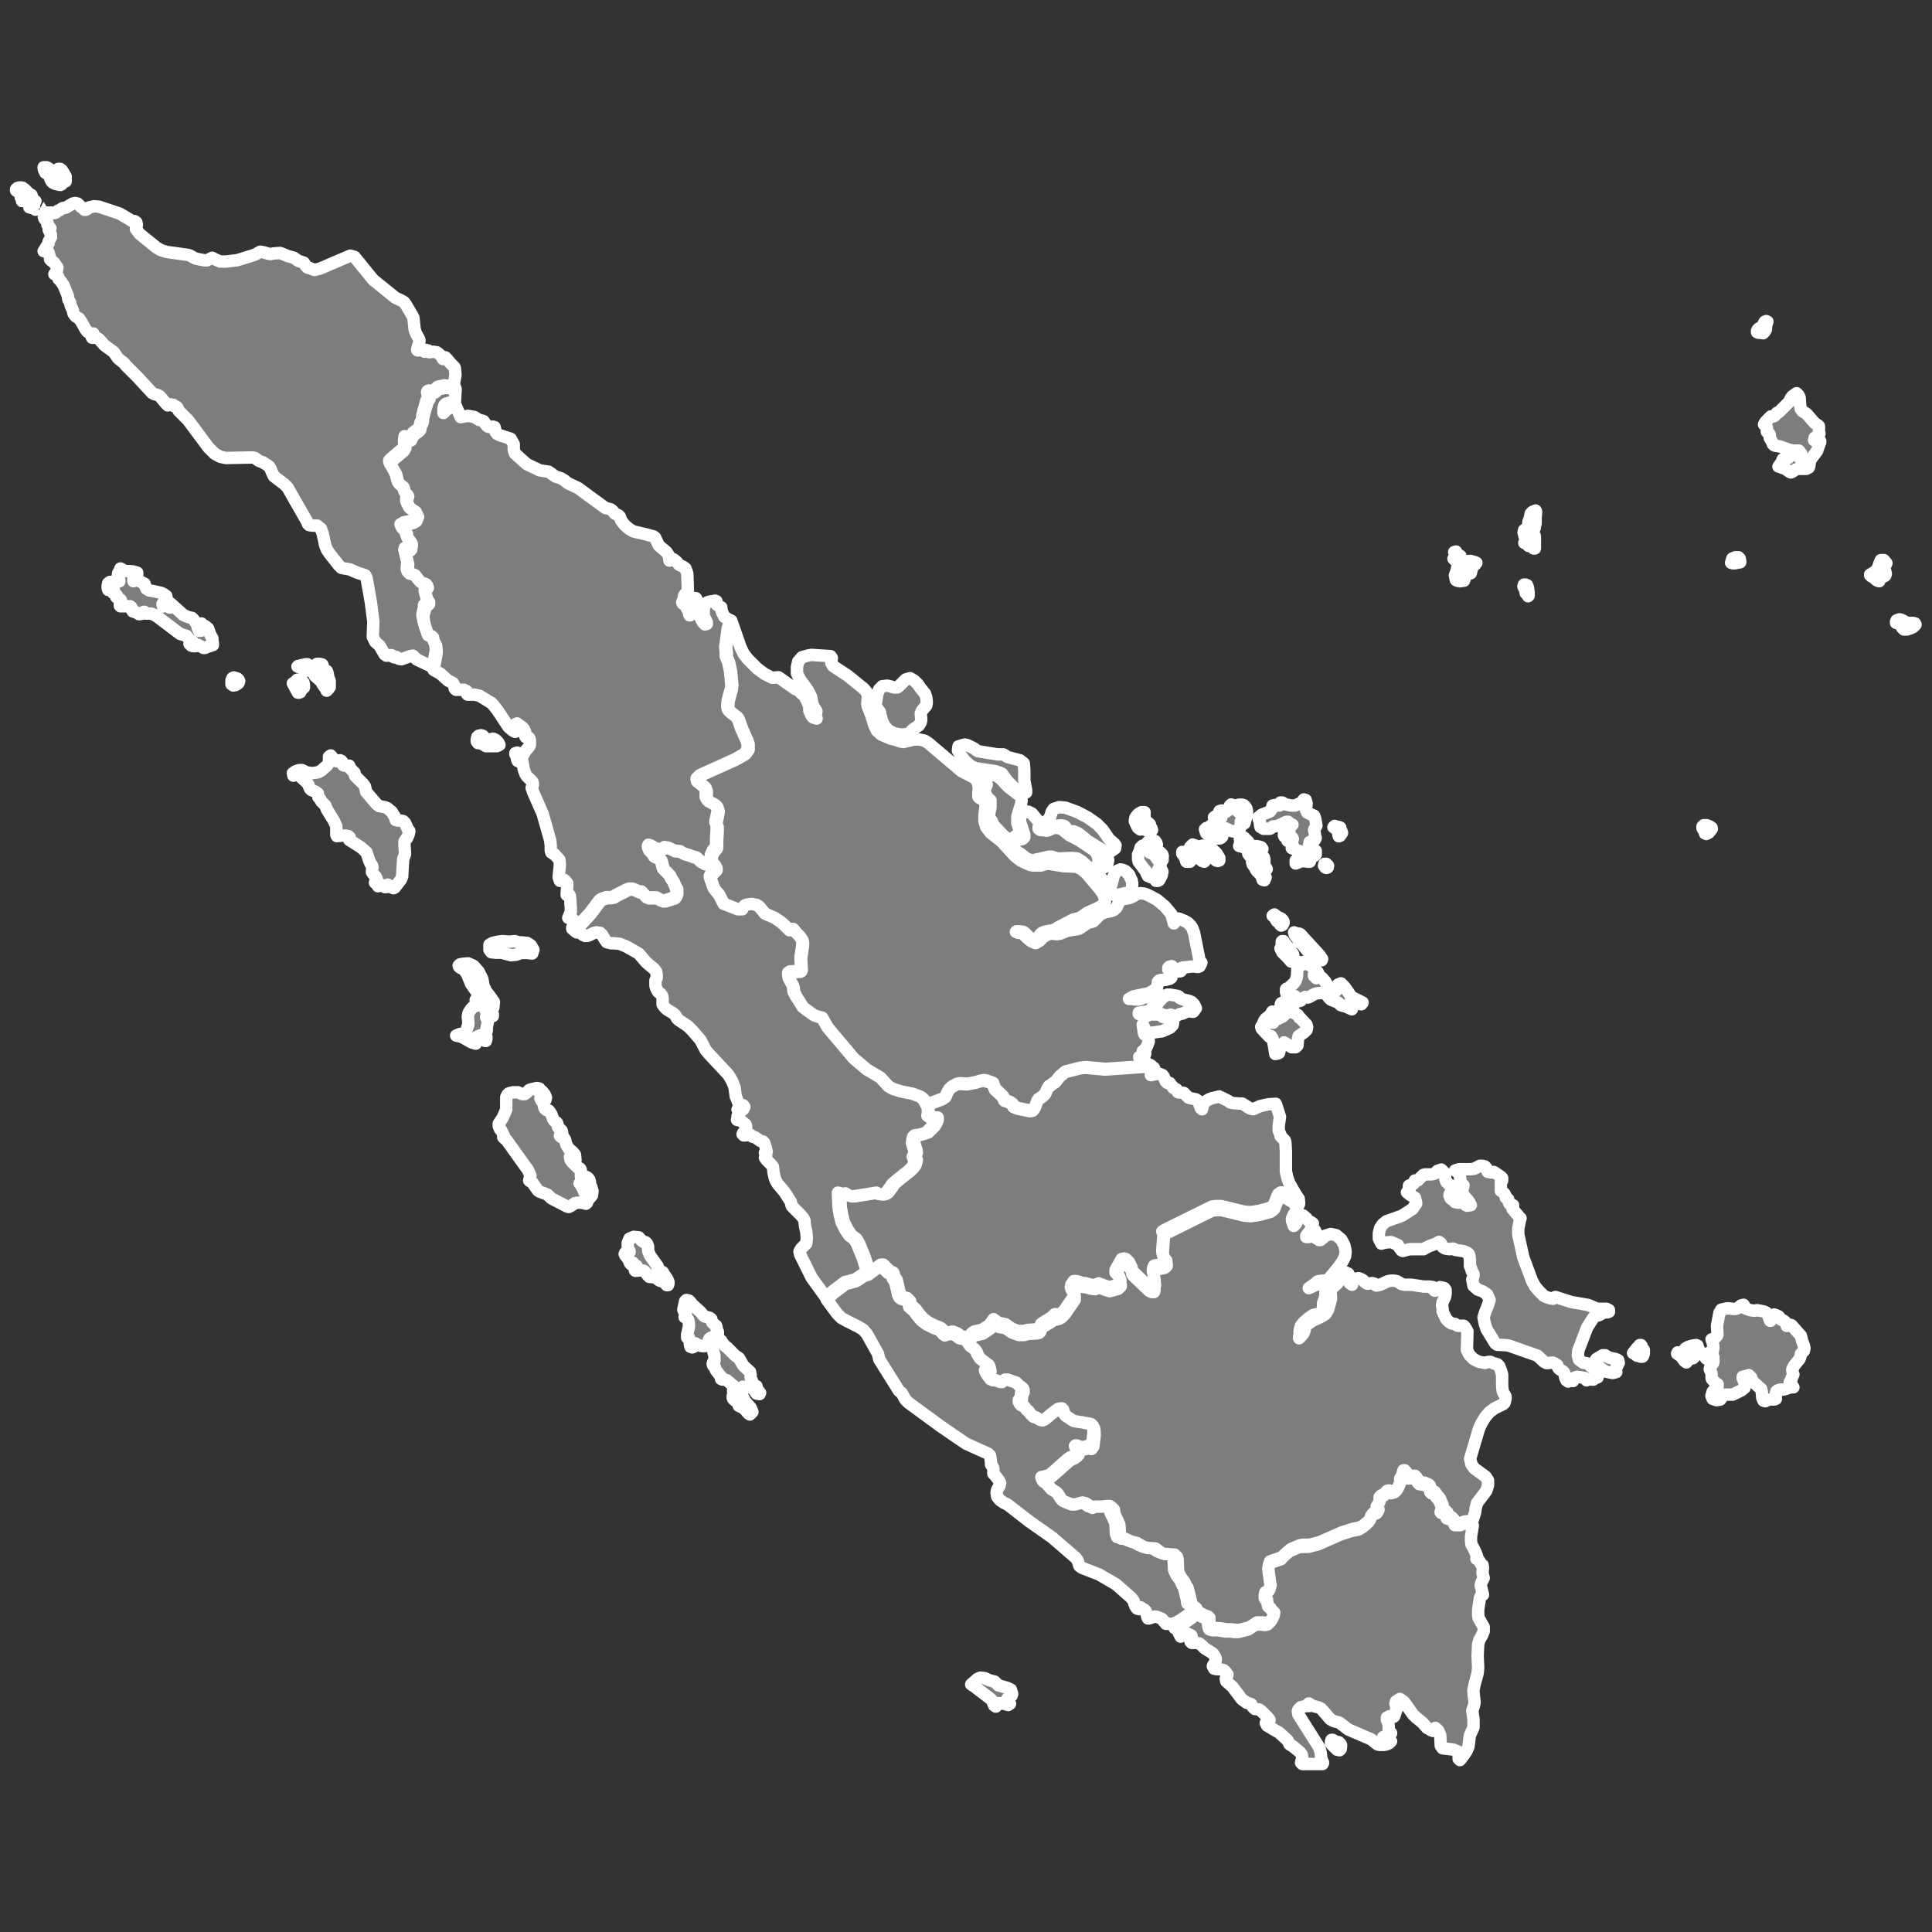 <?xml version="1.0" encoding="utf-8"?>
<!-- Generator: Adobe Illustrator 25.4.1, SVG Export Plug-In . SVG Version: 6.00 Build 0)  -->
<svg version="1.1" id="Layer_2" xmlns="http://www.w3.org/2000/svg" xmlns:xlink="http://www.w3.org/1999/xlink" x="0px" y="0px"
	 viewBox="0 0 1080 1080" style="enable-background:new 0 0 1080 1080;" xml:space="preserve">
<rect x="0" y="0" width="1080" height="1080" fill="#333333" stroke="none"/>
<path id="IDN1136" style="fill:#7D7D7D;stroke:#FFFFFF;stroke-width:6.936;stroke-linecap:round;stroke-linejoin:round;" d="
	M169.6,381.5l0.3,1.4v1.4l-0.3,0.3l-1.7,1v0.3v1l-0.7,0.3h-0.7l-2.8-5.2h0.7l0.7-1l0.7-0.3l0.3-0.7h1.7l1,0.3
	C168.9,380.5,169.6,381.5,169.6,381.5z M131.8,382.9l-1.4,0.3l-1-0.7v-2.1l0.3-0.7l0.3-0.7l0.7-0.3l1,0.3l1,0.3l0.7,0.7l0.3,0.7
	l-0.3,1C133.5,381.9,131.8,382.9,131.8,382.9z M173.1,372.8h1.4l0.7-0.3l1-0.7l1-0.7h1.4l1.4,0.3l0.3,0.3l-0.3,1l1.7,1.7l1,0.7
	l0.3,0.7l0.3,1.4l0.3,1.7l0.7,1.7v1.4v2.1l-0.7,1l-1,1V385v-0.7h-1l-0.7-1l-0.7-1l-0.7-1.4l-3.5-3.1l-0.3-1l-1.4-1.4l-8-2.8l0.3-0.3
	l1.4-0.3l3.1-0.7h0.7l0.3,0.3L173.1,372.8z M76.7,320.1v2.8l-1.4-1.4l-0.7,0.3v3.1l2.4-1.4l1,1.4l2.8,1.4l1,2.8l1.7,1l2.1,0.3l4.5,1
	l1.4,0.7l1.4,1l0.3,1.4l-2.4,3.1l0.3,1.4l1-0.7h1l0.3,0.3l1.4,1h0.7v-0.7l-0.3-0.3l-1-0.7v-0.7h1l6.6,5.9l0.7,0.7l2.4,1l1,0.3
	l1.4,0.3l1,1l1.7,2.4l0.3,1l0.3,1.4l0.7,1.4h1l0.3-0.3l0.3-1.4l-0.3-2.4l1.4,1.4h0.3h0.3l1.7,1.4l1.4,3.8l1,1.7v1.4l0.3,1.4v1
	l-1,0.3l-2.8,1l-0.7,0.3h-0.7l-3.1-1.7l-1.4,0.7h-1.4l-1-0.3l-1-1l1.7-1.4l-1.7-1l-1.7-2.1l-3.5-1l-12.8-9.7l-1.7-1l-1.7-0.7h-0.7
	h-2.1l-0.3-0.3l-0.7-0.7h-0.3l-0.7,1l-1.4,0.3h-0.7l-1.4-1l-1.4-0.3l-0.7-0.3l-0.3-0.7v-0.7l-0.3-0.7l-0.7-0.7h-5.5l-0.3-0.3v-1
	l0.7-1.7l-0.3-0.7l-2.4-1.4l0.3-1l-1-1l-1-0.3v-0.7l0.3-1h-1h-1.4h-0.7l-0.3-1v-1.4l0.3-1.4l1-0.7h4.2l1-0.3v-0.7l-0.3-0.7l-0.7-0.3
	v-0.7l0.3-1.4v-0.7l1-1.7l0.3-1l0.7,0.3l1,1l5.2,0.3L76.7,320.1L76.7,320.1z M254.2,216.1l-5.9-0.7l-1,0.3l-2.1,0.3l-0.7,0.3l-1,1
	l-0.7,0.7l-1,0.3h-2.1l-0.7,0.3l-0.3,0.7l1,1.4v0.7l-0.3,0.7l-0.7,1l-0.3,0.7l-1,3.5l-0.7,2.4l-0.7,3.1v0.7l-0.3,1.7l-0.7,1
	l-0.3,1.4l-0.3,1.4l-1,1l-2.4,1.7l-0.7,1l-0.7,0.7v0.7l-0.3,0.7h-0.7h-1l-1.4-1l-0.3,2.1v1.7l0.3,1.4l-1,1.7l-6.9,5.9l-0.7,0.7v0.7
	l0.7,1l1.7,3.1l1,1.7l1,4.2l0.7,1l0.7,0.7l1,0.7l0.7,0.7l0.3,0.7l0.3,1.7l0.7,1l1,1l0.3,0.7l-0.3,0.7l-0.3,1.4v0.7v1l0.7,1l0.3,1
	l0.7,0.7l3.1,2.1l0.3,0.7l1,2.1l-1,2.4l-1.7,1l-4.9,1l-1,0.7l-0.7,0.3l0.7,1l1,1l0.7,0.7l0.7,1.4v1.4l0.3,0.7l2.1,2.8l0.3,0.7v1
	l-0.3,2.1l-0.7,0.7h-0.7l-1.4-0.3h-0.3l-0.3,1l0.3,1l1.4,5.9l-0.3,3.1v1l0.3,0.3l0.7,0.7l1,0.3l1.4,0.3l0.7,0.3l2.4,3.1l0.7,0.7
	l1,0.7l1.4,0.3l0.7,0.3l0.7,1l0.3,1l-1,1.4l-0.3,1.4l0.3,1.4l0.7,2.4l1,1.4v0.3v0.7l-1,1l-1.4,1v0.3v1.4l-0.3,0.7l-0.3,1.4l-0.3,1.7
	l0.7,3.8l1.7,5.2l0.3,1l0.7,0.3h0.7l0.7,0.3l0.7,0.7l0.3,1.7l1.4,2.8l0.3,2.8v1.4l-1.7,9.4l-1-0.7l-8-3.8l-2.1-2.1l-1.7,0.3
	l-3.8,1.4l-1,0.3l-1.4-0.3l-1.4-1l-1,0.3l-0.7-0.3l-0.3-0.7l-0.7-0.3h-0.7l-1.4,0.3h-0.7l-1-0.7l-2.8-4.9l-2.4-2.1l-0.7-1.4
	l-0.7-1.4l0.3-8.7l-1.4-10.8l-2.4-13.5l-0.7-1.4l-0.7-0.3l-1-0.3l-3.1-1l-3.8-1.7l-1.7-0.3l-1.7-0.3l-1.4-0.3l-1.4-1.4l-5.2-6.6
	l-1.4-2.1l-1-2.4l-1.4-6.6l-1-2.8l-2.1-1.7h-2.8l-1.7-0.3l-0.7-0.7l-0.3-1l-11.1-19.4l-1.7-1.7l-5.9-4.5l-1-2.1l-1-2.4l-0.7-1
	l-1.4-1l-1.7-1l-0.3-0.3l-2.1-0.7l-2.4-1.7l-1.4-0.3l-14.9,0.3l-3.1-0.7l-3.1-1.7l-3.5-3.5l-11.4-15.3l-5.2-5.2l-0.7-1.7l-0.3-0.3
	l-0.3-0.3l-1.4-0.3l-0.3-0.7h-0.7l-1-0.3l-0.7,0.3l-0.7,0.3l-1-1l-3.5-4.2l-1.4-0.7l-1.4-0.3l-1.4-0.7l-8.3-9l-6.6-6.6l-0.7-1
	l-3.5-2.8l-2.4-3.5l-5.2-3.8l-3.1-3.5l-1.4-0.7h-1.7h-0.7l-0.3-0.7l0.3-0.3l0.7-0.7v-0.7V187l-1.4-0.3l-2.1-1.4l-1-1.4l-2.1-3.8
	l-1.4-2.1l-0.7-0.3l-1.4-1l-1-1.4l-0.3-1.4l-0.3-1l-1-2.1l-0.3-1.7l-1-1.7l-0.3-2.1l-2.4-5.9l-0.7-1l-1-1.4l-1-1l-0.3-1.4l-0.7-1
	l-1.4-0.3l1.4-2.1l0.3-1.7l-1-1.4l-1-1.4l-1.4-1l-0.7-0.7V144l-0.3-1l-0.3-1l-0.3-1l-1-0.3l-1.7-0.3l0.7-1l1-1.7l1-1.4v-1l0.7-1.4
	l0.7-1.4v-1l-0.3-1l-1-2.1l1-0.7l-0.7-1l-1-1v-1.4l-1.7-2.1l-0.3-1l1-1.7l1-0.7l1,0.3l1-0.3l1.4,0.3h0.7l0.7-0.3l1-1l1-0.3l1.4-1
	l0.7-0.3h1l0.7-0.3l3.5-2.1l1.4-0.3l1.4,0.3l2.1,2.1l1.4,0.7l0.3,0.7h0.7l0.7-0.3l1-1l3.1-0.7l2.8,0.3l11.4,3.8l5.9,3.5l1,0.7h1.4
	l1,0.7l0.3,1.4L76,128l2.1,2.8l9.4,7.6l2.4,1.4l3.1,1l12.1,1.7l1,0.3l3.1,1.7l1.4,0.3l3.5,0.7h1.7l1.4-0.7l1.4-0.7l1.4,0.7l1.4,0.7
	l1.7,0.7h3.1l6.2-0.7l2.4-0.7l7.6-2.4l3.1-1.7l1.7,0.3l3.5,1h0.7l1.4-0.3l3.8-0.3l4.2,1.7l3.5,1l2.4,1.7l3.1,1l1.4,2.1l0.7,0.7
	l1.4,0.3l2.4,1l3.1-0.7l17-7.3l2.4,0.7l10.4,12.8l12.5,10.1l3.1,1.4l1.7,1l1,1.4l3.5,5.9l0.7,1.4l0.7,6.6l0.7,2.1l1.7,3.1l0.3,1
	l-0.3,1.7l-0.7,2.1l-0.3,1.4l0.3,0.3l2.1-0.3h1l0.7,1l0.3-1h0.7l1,0.3l0.7,1h0.3l1.7-0.3l2.1,0.3l1.4,1l1.4,1.4l0.7,1.4h0.3l0.3-0.3
	l0.7-0.7l1,1l1.7,2.1l1,1l1.4,1.4l0.3,0.7l0.3,3.8l-1,5.5L254.2,216.1L254.2,216.1z M21.5,114.8l1,1.4h-1h-0.7l-0.3,0.3l-0.7,0.7
	l-0.7-0.7l-1.7-0.3l-1-0.3v-0.7l0.7-0.7l0.7-0.7l0.7-0.3l0.3-1.4l1,0.3C19.8,112.4,21.5,114.8,21.5,114.8z M14.2,106.2l1.4,1.4
	l1.7,1.4h0.3l0.3,1v0.7l-0.7,1l-2.1-1.4l-2.8,2.1v-0.7v-1.4h-0.7V110l0.7-0.7v-0.7l-0.7-0.7l0.7-0.3v-0.7l-0.7-0.3h-0.7l-1.4,0.3
	L9,106.5v-0.7l0.7-0.7l1-0.3h1.7C12.5,104.8,14.2,106.2,14.2,106.2z M28.5,96.4l1,1l1-0.3l0.7-1l0.7-1l0.7-0.7h1l1,0.7l2.1,3.5v2.8
	h-0.3l-0.7-1l-1-0.7v2.4l-0.3,1l-0.7,0.3l-1.4-0.3l-1.4-0.3l-1.4-0.7l-0.7-0.7l-0.7-1.4l-0.3-1.4l-0.7-1l-1.7-1l-0.7-1.4l-0.3-1
	v-0.7H26l0.7,0.3l1,0.7C27.8,94.4,28.5,96.4,28.5,96.4z"/>
<path id="IDN1225" style="fill:#7D7D7D;stroke:#FFFFFF;stroke-width:6.936;stroke-linecap:round;stroke-linejoin:round;" d="
	M563.9,951.7l0.7,0.7l-1,0.7l-3.5-1h-0.3l-0.3,0.3L558,952l-0.3,0.3l-0.3,0.3l-0.7,1.4l-1-0.7l-1-2.4l-0.7-1l-9-6.9l-2.1-1.4
	l3.5-3.1l1.7-0.7l2.4,0.3l2.1,1l1,0.3l1,0.3l1.4,0.3l0.7,0.7l1.4,1.4l4.9,1.4l2.1,1l0.7,2.4l-0.3,1l-1,0.7l-1.4,1v0.7L563.9,951.7
	L563.9,951.7z M540.3,749.1l1.4,2.1l2.1,1.4l0.7,0.7l0.7,1l1,2.4l1,1.4l3.5,2.8l1.4,1l0.3,0.7l0.3,1l0.3,1.7l-0.3,0.3l-1.4,0.3h-0.7
	l0.3,1l2.1,2.8l1,0.3l0.3,0.3h1.7l1.7,0.7l1,0.3h0.7l1.7-1.4h0.7h0.7l4.9,1.7l1.7,1.7l1.4,1l0.7,0.7l0.3,0.7v0.7v0.7l-0.7,1.4
	l-0.3,2.4v0.7l-1,1v0.7v0.3l0.7,0.7l0.7,0.3l1,0.3l0.7,1l0.7,1l1,0.7l1,1.4l1,1l0.7,0.7l1,0.3h0.3l2.4,1.4l1.4,0.3l0.7-0.3l0.7-0.3
	l2.8-2.4l3.1-2.4l1.4-1l1.4-0.3h0.7l0.7,0.7l0.7,2.4l0.7,1l4.2,2.8l1,0.3l4.5,0.7l1.4,0.3l2.1,0.3l1,0.3l0.7,0.7l0.3,0.3l0.7,1.4
	l0.3,2.1v2.1l-0.7,5.9l-1,1.4l-2.1-0.3l-0.7,0.3l-2.1,0.3l-1-0.3l-1.7-0.7h-0.7l-0.3,0.3l0.3,0.7l0.7,1l0.3,1v1l-1,1l-1.4,1
	l-1.7,0.7l-1.4,1l-9.4,8.3l-1,0.7l-4.2,1l0.3,1l2.1,1.4l0.7,1l1,1l0.7,1l2.8,1.7l1,1l1.7,2.8l1,1l1.4,0.7l3.5,1.4h0.7h1.4l2.4-0.7
	l1.4,0.3l0.7,0.3l3.5,2.4l1.4-0.7h1.7h1h1.4l2.1-0.3h0.7h1.4l1,0.7l0.3,0.3l1,1l0.3,2.4l2.1,4.5l0.7,1.7l0.3,5.9l0.7,1.7h1.4h0.7
	l1.4,0.7l2.1,1l3.1,0.7l3.5,2.1l2.4,0.7l4.5,0.3l3.1,2.4l2.1,0.7h1.4l3.1,0.3h1l0.7,0.7l0.7,0.7l0.3,1.4l0.3,6.6l0.7,1.7l0.7,1.4
	l2.1,2.8l1,2.4l0.7,0.7l0.3,1l1.7,6.9v1l0.3,1l0.7,0.3l1.4,1l0.7,0.7l0.3,1.4l-2.1,2.4l-2.4,1.7l-2.1,1.4l-2.8,1.7l-1,0.3l-1.4,0.7
	l-1-0.3h-0.7h-1.7H652l-0.7-1l-0.7-0.3l-1-1.4l-0.7-0.3l-1.7-0.7l-1-0.3h-1l-0.7,0.3l-2.1,0.7h-0.7l-0.3-0.7l-1-3.5l-0.7-0.7
	l-0.7-0.3l-1.4-1l-1,1l-1-0.3l-1-1.4l-1-3.1l-1.4-1.7l-8.3-7.3l-9.4-5.5l-9.7-3.8l-1.4-1l-1-3.1l-1-1.4l-13.2-11.4l-12.8-9
	l-12.1-9.4l-2.1-1l-2.1-1.4l-1.7-2.1l-0.3-2.4l0.3-1.4l1.4-2.4l0.3-1.4l-0.7-1.4l-2.1-2.8l-1-1v-1v-1.7l-0.3-1l-1-1.4v-1l-0.3-2.4
	l-0.3-1.7l-1-1L540,807l-14.2-9.7l-18-13.2l-1.7-1.7l-2.1-3.8l-1.4-1l-11.1-17.7l-0.7-3.1l-6.2-11.1l-2.1-2.4l-2.8-1.7l-6.2-3.1
	l-3.1-1.7l-2.4-2.4l-5.9-8l3.8-3.5l6.9-5.2l1.4-0.3l3.8-1l1.4-0.7l3.5-2.4l2.4-0.7l6.2-4.5h1.4l1,1l0.7,0.7l1.7,1.7l1.4,0.7l0.7,0.3
	l0.3,0.7l0.3,1.4l1.4,2.1l1.7,7.3l0.7,1.4l1,0.7l2.4,0.7l1,1l0.7,0.7l0.3,2.1l2.8,2.4l1.7,2.4l2.4,2.8l2.8,2.1l4.2,2.1l1,0.3
	l1.7,0.7l1,0.7l1.4,1.7l1,0.7l0.7-0.3l1.4-0.3l0.7-0.3h1l2.4,1l1.7,1.4l1,0.3l2.1,0.3L540.3,749.1L540.3,749.1z"/>
<path id="IDN1229" style="fill:#7D7D7D;stroke:#FFFFFF;stroke-width:6.936;stroke-linecap:round;stroke-linejoin:round;" d="
	M749.5,977.7l-0.7,0.7l-1.4-0.3l-2.1-2.1l-1-1l-0.3-0.7v-0.7l0.3-1h0.7l1.7,1l1.7,0.3l1,1l0.3,0.7L749.5,977.7z M823.3,852.8l-1,6.2
	v2.4l0.3,2.1l1,1.7l1,2.1l1,2.4l-0.3,1.7l1,0.3l0.7,1l1.4,2.4l0.3-0.3l0.3,1.4l-0.3,3.1l0.7,2.8l-0.7,1.4l-0.7,1.4l-0.3,1.4l0.3,1
	l1,4.2l-1,0.3l-0.7,1.4l-1,6.6v3.1l0.3,1.7l2.8,4.9v2.4l-1,2.4l-1.4,2.4l-0.7,2.4l-0.3,6.6l0.3,6.6l-0.3,3.1l-1.7,6.2l-0.7,3.5
	l0.7,6.6l-0.3,1.7l-1,2.8l0.7,4.9v3.1v1.4l-1.4,3.1l-0.7,1.7l-0.7,5.9l-1,2.4l-1.4,2.1l-2.1,2.8l-0.3,0.3l-0.7-0.7v-2.8l-0.7-1.4
	l-2.4-1l-5.9-0.7l-1-1.4l-0.3-5.9l-1-2.4l-1.7-1.7l-1,1.4l-0.3,0.3l-1-0.3l-1-0.7l-1.4-0.7l-2.4-2.8l-3.8-3.1l-1.7-1.7l-4.9-6.9
	l-2.4-1.7l-2.1,1.4l-0.3,1.4l0.7,2.8l-0.7,1.7v0.3l-0.7,2.1l-0.3,0.3h-1l-1.4-0.3l-1.4,0.7v1.4l0.7,1.4l0.3,1.7v2.1l0.3,1l1,1v0.3
	l-1,0.7l-1.7,0.7l-1.7,0.7l0.3,1.4l1.4,0.3l1.7,0.3l1,0.3l-1,1l-1.4,0.7l-1.4,0.3H771l-1-0.3l-3.5-2.8l-12.8-5.5l-4.9-3.8l-3.5-1
	l-1.7-1l-4.5-5.2l-0.7-0.7l-1.4-0.7l-2.8-0.7l-1.4-0.7l-1-0.7h-0.3l0.3,1.4H730l-1.4,0.3l-1.4,0.3l-1.4,1.4l-0.3,1l0.3,1.7
	l11.8,18.7l0.7,2.8l0.3,3.1l0.7,1.7l0.3,0.7l-0.3,0.7h-1H728l-0.7-0.7l0.7-2.8l-0.3-1.7l-1-1.4l-4.2-3.5l-0.7-0.3l-1-0.7l-0.3-0.7
	l-0.7-1.4l-4.9-4.5l-1.4-0.7l-5.2-3.1l-0.7-1.4l2.1-1.7l-1-1.4l-3.5-3.5l-1.4-1l-2.4-0.3l-0.7-0.7l-0.3-0.3l-0.7-1l-0.3-0.7
	l-2.4-0.7l-1.4-1l-1.4-1l-5.2-6.9l-3.5-3.1l-0.3-1.4l0.7-1.4l0.3-1l-1-1.4l-1-1l-1-0.3l-1.4-0.3h-1.7l-1.4-0.3l-0.7-1.4l0.3-0.7
	l1-1.4l0.3-1V927l-0.7-1.4l-1-1.4l-4.5-2.8l-1.7-1.7l-1.4-1l-1.4-0.3h-1.7h-1l-0.7-0.7V917l0.7-2.1l-0.3-0.7l-2.1-1l-1-0.3l-0.7,0.3
	l-0.7,0.3l-1.4,1.4l-1.7-3.5l-1-1l-0.7-0.3l1.4-0.7l1-0.3l2.8-1.7l2.1-1.4l2.4-1.7l2.1-2.4l4.5,2.4l1,0.3l0.7,0.3l0.7,0.7v0.3v1v1.4
	l0.3,1.4l0.3,1l0.7,0.3l1,0.3h3.1l4.2,0.7h2.8l2.4,0.3h2.1l5.5-1.4l4.2-2.8h2.8l2.4,0.3l1.4-0.3l1.7-1.7l1-2.1l0.3-1.7l-0.3-0.3
	l-1.4-1.4l-0.3-0.7l-1.4-1l-0.3-1.4l-0.3-2.1v-0.3l-1-0.3l-0.3-0.7v-0.7V893l0.3-1.4v-0.3l1.4-0.7l1-1l0.3-1.4l0.3-1l-0.3-1.4
	l-0.7-5.2l-0.3-2.4l0.3-2.1l0.7-2.1l6.9-2.4l0.7-1l2.4-2.1l1.7-1.4l4.9-2.1l1.7-0.3h3.8l5.5-1.4l12.5-5.5l3.1-1l3.1-1l3.8-0.7
	l2.4-1.4l0.7-0.7l1-0.7l1-1l0.7-0.7l0.3-1l0.3-1l0.7-1l0.7-0.7l2.4-1l0.3-0.7v-0.3l-0.7-0.7l-0.3-1l0.3-0.3l1-1.7l0.3-0.7v-2.4
	l0.7-0.7l0.3-0.3l1.4-0.7l0.7-0.3l1-1.4l0.7-0.3h0.7l1,0.3h1l1-0.3l0.7-0.3l1-1l0.3-0.7l1-2.4v-0.7v-1.4l0.3-0.7l0.7-0.3l0.3-1v-0.7
	l0.3-1.4l0.3-0.7h0.3h0.3l0.7,0.7l0.7,1.7l0.7,0.7l0.7,0.3h0.7l1-0.3h0.7h1l0.7,0.7l1.4,2.1l0.7,0.7l2.4,0.3l2.4,1l0.7,0.7l0.3,1
	l0.3,1.4l0.7,0.7h0.7l0.7,0.3l1,1.4l0.7,1l0.7,0.7l0.7,1l0.3,1l0.7,1.4l0.3,0.7v0.7v0.7l-0.7,1.4v0.3l0.3,0.3h1.4h0.7l0.3,0.3
	l0.7,0.7v2.1l0.7,0.3h1.4l0.7,0.7l0.7,0.7l0.7,1.4l0.3,0.7h3.1l1.4-0.7l1.7-0.3L823.3,852.8L823.3,852.8z"/>
<path id="IDN1230" style="fill:#7D7D7D;stroke:#FFFFFF;stroke-width:6.936;stroke-linecap:round;stroke-linejoin:round;" d="
	M725.9,670.1l0.3,2.1v0.7l-0.3,0.7l-1,2.1l-0.3,1l-1.7,2.8l-0.7,1.7v1l0.3,1l0.7,2.1l1.4-1.4l1-3.8l0.7-1l2.1,0.3l1.7,1.4l1.4,1.7
	l1.4,0.7l1,0.7l-0.7,2.1l-1,2.4l-1,1l-1,1.4v0.7h1.4l1-0.7l1.7-2.1l0.7-1l0.7,1.4v1.7v1.4l1.4,0.7l0.3,0.3h0.7l0.3-0.7l1-0.3
	l1.4-1.4l3.1-1l3.1,0.7l2.8,2.4l1.7,3.1l0.7,3.5l-0.3,2.8l-1.4,2.8l-2.4,3.5l-5.2,6.2l-1,1h-1.4l-3.1,0.3l-1,0.3l-1,1l-2.4,1.7
	l-1.4,1l5.2-2.4h2.4l1.7,2.8v3.5l-0.3,1.7l-1,2.8v3.5l-0.3,1l-0.7,0.7l-1.4,0.7l-1.4,0.3l-1.4,0.3l-0.7,0.3l-2.4,1.7l-2.4,2.1
	l-1.7,2.1l-0.7,2.8v3.1h-0.3v1l1-1l1.4-1.7l0.7-1.7l0.3-1.7l0.3-1l1.4-1l2.4-1.7l5.2-2.4l2.1-1.4l1.4-2.4l1.4-4.9l0.3-1.4l-0.3-3.5
	l0.3-1l1-1.7l2.4-2.1l1-1.4l1-3.5l1.4-1l1.4-0.3l1.4,0.7l0.7,1.4v2.1v1.7l1.4,1v-1.7l1-1l1-0.7l1.7-0.3l1.7,0.7l1,0.7l1,1l1,0.7h0.7
	l1.7-0.3h0.7l1,0.3l1,1h0.3l1.7-0.3l4.5-2.1l1.7-0.3h1.7l1.7,0.3l2.8,1.7l1.7,0.3h3.8l6.6,1h3.1l2.1,0.3l1,0.7v0.3h-1l1,1l1-0.3l1-1
	l1-0.7l1.4,0.3l1,0.3l0.7,1v2.1l-0.3,1.7l-1.4,3.1l-0.3,1.4l0.3,2.1v1.4l0.7,1.7l0.7,1.4l0.7,1.4l1.4,1.4l1.4,1l2.1,0.3l1.4,1h1h1.7
	h0.7l0.7,0.7l1.4,2.4l-0.3,10.4l1.4,2.8l2.4,2.4l2.8,1.4l3.5,0.7l0.7-0.3l1.4-0.3h1l0.7,0.3l1.4,0.7h0.7l1,0.3l1,1l1,2.4l0.7,2.4
	v6.2l0.3,3.1l0.3,0.7l1,1.7l0.3,0.7v1l-0.3,1.4l-0.3,1l-0.7,0.7l-4.9,2.4l-2.8,2.1l-2.4,2.8l-2.1,3.5l-1.4,3.1l-4.9,16.6l0.7,3.1
	l1.7,2.4l6.2,4.5l1.4,2.1v2.8l-1,3.1l-5.2,6.9l-0.7,2.8l-0.3,2.4l-1.7,5.2l-0.3,1.4l-2.8-1.7l-1.7,0.3l-1.4,0.7h-3.1l-0.3-0.7
	l-0.7-1.4l-0.7-0.7l-0.7-0.7h-1.4l-0.7-0.3v-2.1l-0.7-0.7l-0.3-0.3h-0.7h-1.4l-0.3-0.3v-0.3l0.7-1.4v-0.7v-0.7l-0.3-0.7l-0.7-1.4
	l-0.3-1l-0.7-1l-0.7-0.7l-0.7-1l-1-1.4l-0.7-0.3h-0.7l-0.7-0.7l-0.3-1.4l-0.3-1l-0.7-0.7l-2.4-1l-2.4-0.3l-0.7-0.7l-1.4-2.1
	l-0.7-0.7h-1h-0.7l-1,0.3H788l-0.7-0.3l-0.7-0.7l-0.7-1.7l-0.7-0.7h-0.3h-0.3l-0.3,0.7l-0.3,1.4v0.7l-0.3,1l-0.7,0.3l-0.3,0.7v1.4
	v0.7l-1,2.4l-0.3,0.7l-1,1l-0.7,0.3l-1,0.3h-1l-1-0.3h-0.7l-0.7,0.3l-1,1.4l-0.7,0.3l-1.4,0.7l-0.3,0.3l-0.7,0.7v2.4l-0.3,0.7
	l-1,1.7l-0.3,0.3l0.3,1l0.7,0.7v0.3l-0.3,0.7l-2.4,1l-0.7,0.7l-0.7,1l-0.3,1l-0.3,1l-0.7,0.7l-1,1l-1,0.7l-0.7,0.7l-2.4,1.4
	l-3.8,0.7l-3.1,1l-3.1,1l-12.5,5.5l-5.5,1.4h-3.8l-1.7,0.3l-4.9,2.1l-1.7,1.4l-2.4,2.1l-0.7,1l-6.9,2.4l-0.7,2.1l-0.3,2.1l0.3,2.4
	l0.7,5.2l0.3,1.4l-0.3,1l-0.3,1.4l-1,1l-1.4,0.7v0.3l-0.3,1.4v0.7v0.7l0.3,0.7l1,0.3v0.3l0.3,2.1l0.3,1.4l1.4,1l0.3,0.7l1.4,1.4
	l0.3,0.3l-0.3,1.7l-1,2.1l-1.7,1.7l-1.4,0.3l-2.4-0.3h-2.8l-4.2,2.8l-5.5,1.4h-2.1l-2.4-0.3h-2.8l-4.2-0.7h-3.1l-1-0.3l-0.7-0.3
	l-0.3-1l-0.3-1.4v-1.4v-1v-0.3l-0.7-0.7l-0.7-0.3l-1-0.3l-4.5-2.4l-0.3-1.4l-0.7-0.7l-1.4-1l-0.7-0.3l-0.3-1v-1l-1.7-6.9l-0.3-1
	l-0.7-0.7l-1-2.4l-2.1-2.8l-0.7-1.4l-0.7-1.7l-0.3-6.6l-0.3-1.4l-0.7-0.7l-0.7-0.7h-1l-3.1-0.3h-1.4l-2.1-0.7l-3.1-2.4l-4.5-0.3
	l-2.4-0.7l-3.5-2.1l-3.1-0.7l-2.1-1l-1.4-0.7h-0.7h-1.4l-0.7-1.7l-0.3-5.9l-0.7-1.7l-2.1-4.5l-0.3-2.4l-1-1l-0.3-0.3l-1-0.7h-1.4
	h-0.7l-2.1,0.3h-1.4h-1h-1.7l-1.4,0.7l-3.5-2.4l-0.7-0.3l-1.4-0.3L601,841h-1.4H599l-3.5-1.4l-1.4-0.7l-1-1l-1.7-2.8l-1-1l-2.8-1.7
	l-0.7-1l-1-1l-0.7-1l-2.1-1.4l-0.3-1l4.2-1l1-0.7l9.4-8.3l1.4-1l1.7-0.7l1.4-1l1-1v-1l-0.3-1l-0.7-1l-0.3-0.7l0.3-0.3h0.7l1.7,0.7
	l1,0.3l2.1-0.3l0.7-0.3l2.1,0.3l1-1.4l0.7-5.9v-2.1l-0.3-2.1l-0.7-1.4l-0.3-0.3l-0.7-0.7l-1-0.3l-2.1-0.3l-1.4-0.3l-4.5-0.7l-1-0.3
	l-4.2-2.8l-0.7-1l-0.7-2.4l-0.7-0.7h-0.7l-1.4,0.3l-1.4,1l-3.1,2.4l-2.8,2.4l-0.7,0.3l-0.7,0.3l-1.4-0.3l-2.4-1.4h-0.3l-1-0.3
	l-0.7-0.7l-1-1l-1-1.4l-1-0.7l-0.7-1l-0.7-1l-1-0.3l-0.7-0.3l-0.7-0.7v-0.3v-0.7l1-1v-0.7l0.3-2.4l0.7-1.4v-0.7v-0.7l-0.3-0.7
	l-0.7-0.7l-1.4-1l-1.7-1.7l-4.9-1.7h-0.7h-0.7l-1.7,1.4h-0.7l-1-0.3l-1.7-0.7h-1.7l-0.3-0.3l-1-0.3l-2.1-2.8l-0.3-1h0.7l1.4-0.3
	l0.3-0.3l-0.3-1.7l-0.3-1l-0.3-0.7l-1.4-1l-3.5-2.8l-1-1.4l-1-2.4l-0.7-1l-0.7-0.7l-2.1-1.4l-1.4-2.1l2.8-3.1l1-0.7l3.1-0.7l1.4-0.3
	l4.2-2.8l2.1-3.1l2.8,2.1l3.8,0.7l3.5,2.4l1.7,0.7l2.1,0.7h1.7h1.4l1-0.3l1-0.3l4.9-0.3l1.4-0.3l0.7-0.7l0.3-1l0.3-1l1.4-1l3.5-2.1
	l1.4-1l1.4-1.4h0.3l0.7,0.7l1-0.3l1.4-0.7l1-1l1-1l5.5-8v-1v-0.7l-0.7-0.7l-0.7-0.7l-0.3-0.7l-0.3-1l0.3-1.4l0.7-1l0.7-1h1l1.4,0.3
	l2.1,0.7l2.4,0.3l2.4,0.7l2.4,0.3l2.1-1l3.8,1.4l2.1,0.7l1.4-0.3l3.5-1l0.7-0.7l0.7-0.7v-1l-0.3-1l-0.3-1l-0.7-1l-0.7-0.7l-0.7-0.7
	v-1.4l0.7-1.4l1-1.7l1.7-3.1l1.4-0.3l1,0.3l0.7,0.7l1,1l1.4,2.8l0.3,1.7l0.7,1l8.7,8.3l1.4,0.7h1h0.3l0.3-1v-1v-0.7l0.3-1l-0.3-2.1
	l-0.7-3.5v-1.4l0.3-1l0.3-0.7l0.7-0.3l2.8-0.3l1.4-0.3l1-0.3l0.7-0.7l0.3-0.3v-0.7l-1-1l-0.3-0.7l-0.7-1.7l-0.3-2.1l0.7-9.4
	l-0.7-1.4l1-0.7l26.7-13.2l2.4-0.3h2.8l12.8,3.1l3.5,0.3l4.9-0.7l6.2-1.7l1.4-1l0.7-0.7l2.1-5.2l0.3-0.7l1.4-1h1l1,0.3l2.1,1.4
	l2.4,1.4l0.7,0.7h1.4L725.9,670.1L725.9,670.1z"/>
<path id="IDN1231" style="fill:#7D7D7D;stroke:#FFFFFF;stroke-width:6.936;stroke-linecap:round;stroke-linejoin:round;" d="
	M901.7,767.5h-0.3l-3.5-0.7l-1.4-0.7l-3.1-2.4l-2.8-0.7l0.3-1l1-0.7l0.3-1.4l0.3-0.3l1.7-1l1.7-1h1.4l1,0.7l1.4,0.7l3.5,0.7l1.4,0.7
	l0.3,1.4l-1.7,3.5l0.3,1.7L901.7,767.5L901.7,767.5z M918.4,758.1l-0.3,0.3h-1l-0.7-0.3l-1.4-0.3l-0.7-0.7l-1.4-0.7l2.4-3.1l1-0.7
	l0.3-0.7h0.7l0.3,0.3l0.3,1l1,1.4v2.1L918.4,758.1L918.4,758.1z M948.9,756.1l-1,1.7l-1.4,1.4l-2.4,0.7l-1.4,1.7l-1-0.7l-2.1-2.8
	l-2.1-1.4l0.3-0.7l1.4,0.3l2.1-1l0.7-1.4l1.7-1l2.4-0.7l2.1-0.3l0.7,0.3v1l0.7,1L948.9,756.1L948.9,756.1z M975.6,731.4l2.8,1
	l2.4,0.3l1.4-0.3l3.8,0.7l1.4,0.7l0.7,0.7l1.4,3.8h0.3l0.7-2.1l0.3-0.7l1-0.7l2.4,1l0.3,0.3l1,1.4l0.3,0.3l1,0.3l1,0.7l0.7,1
	l0.3,1.4l1.7-0.7l1,0.3l5.2,5.9l0.7,2.8l1,2.8l0.3,1.4l-0.3,1.4l-1.7,1.7v0.7l-0.7,2.1l-3.1,3.8l-1,2.1v0.7l0.3,1.4l0.3,0.7
	l-0.3,0.7l-0.7,1.4v0.7l-1,1.4v0.7l0.3,0.3l1,1l0.7,1h-1.7l-2.8,1l-1.4,0.3H995l-1,0.3l-1,0.7l-0.3,1.4v2.8l-0.7,0.3h-2.1l-2.1,0.3
	l-1,0.7l-1-0.3l-0.7-1.7l-0.3-3.5l-0.3-1.4l-1.7-1.4l-3.8-3.5v-0.7v-0.7l-0.7-0.7l-0.7-0.7l-1,0.3l-1,0.3l-1.4,0.3v1l1,2.1v3.1
	l-1.7,1.4l-4.9,2.4h-4.9l-2.1,2.8l-2.1,0.3l-2.1-0.7l-0.7-1.7l0.7-2.4l2.8-3.1v-1l-0.7-0.3l-0.7-0.7l-1.7-1.7l-0.3-0.7v-2.4l-0.3-1
	l-0.7-1.4v-0.7l0.3-1l1.4-1.7l0.3-0.7v-2.8l-0.3-0.3l-1.4,0.3l-1.7,0.7h-0.7l-0.3-0.7v-1l0.7-0.7l1-0.7l1-0.3l1.4-0.7l0.3-2.1
	l-0.3-2.4l-0.7-2.1l1-0.3l1-0.7l1-1l0.3-0.7l-0.3-4.9l1.4-7.3l1-1.7l3.1-0.7h1.4l2.1,0.3h1.4l1-0.3l2.1-1.7l1.4-0.3L975.6,731.4
	L975.6,731.4z M827.2,651.7h1.4l1.4,0.3l0.7,0.7l0.3,1l0.7,1.4h0.7l1,0.3l1.4-0.3l0.7,0.3l3.5,2.4l0.7,0.7v0.7v0.7l-0.7,0.7v1v3.1v1
	l0.7,0.3l1,1l0.3,0.3l0.7,1.4v0.7l1.4,1l0.3,1.7l0.3,0.7l0.7,0.3l0.7,0.3l0.7,0.3v0.7l-0.3,1.4l3.8,4.5l0.7,0.7l-0.3,0.7l-1,5.2v3.1
	l2.8,12.8l4.9,13.2l1.7,3.1l2.4,2.8l2.4,2.4l1.4,0.7l2.1,0.7l1.7,0.3l0.7-0.7l0.7-0.3l8.7,2.8l9.7,1.7l4.9,2.1h1.7h3.5l1.4,0.7v1
	l-0.7,0.3h-1.4h-0.7l-2.4,1.4l-0.7,0.3l-1.4,0.3l-1.4,1l-3.5,5.5l-4.9,12.8l-0.3,2.8l0.7,2.4l2.4,1.7l2.1,0.3l0.7,0.3l0.7,0.3
	l0.3,0.7l0.7,0.7l1,0.3l1.4,0.3l0.7,1l-0.3,1.4l-0.3,1.4l1,1.4l-0.7,0.3h-0.7l-1,1h-1l-1.4-0.3l-1.4,0.7l-0.3-0.3l-0.7-1l-4.2-0.7
	l-2.1,0.7l-0.3,1.7l-1-0.7l-1.7,1l-1-0.7l-0.7-1.7l-0.3-1.7l-0.3-1l-0.7-0.7l-1.7-1l-0.7-0.7l-0.7-1.7l-1-0.7l-1.4-0.7l-3.5,0.3
	l-1.4-0.7l-3.8-3.5l-15.6-5.5l-1.4-0.3l-5.5-0.3l-1-0.7l-4.9-8l-1-3.1l-0.7-3.5l1-3.1l1.4-3.5l1-3.1l-1.4-3.1l-2.4-1.7l-2.8-1
	l-2.4-2.1l-0.7-3.5l0.7-2.1v-1l-0.3-0.7l-0.7-1l-0.3-1.4l-0.7-1.4v-0.7v-2.8l-0.3-2.1l-0.3-1l-0.7-0.7l-1.4-0.7l-1-0.3l-4.5-0.7
	l-1-0.7h-1l-1,0.3l-2.4-0.3l-0.7-0.3l-1-0.7l-1-2.1l-1-0.7l-1.7,1l-3.8,1.4l-1.4,0.7l-1.7,1h-0.7h-1.4H788l-3.8,1l-0.7-0.3l-0.3-0.3
	l-1.7-2.4v-0.3l-3.1-1.4l-1-0.3l-2.8,0.3l-1.4,0.3l-1,0.3l-1.4-2.8v-3.1l0.7-2.8l1.4-2.1l2.1-1.7l8.7-3.1l5.9-3.8l2.1-3.1l-0.7-3.1
	l-2.8-1.7l-1.7-1.4l0.7-0.7l0.7-0.3v-0.3l-0.3-1.7v-0.7l0.7-0.3l1-0.3l0.7-0.3l0.3-0.3l0.3-1l0.3-0.7h0.3h1h0.3l3.1-3.1l1-0.3h3.5
	l1.4-0.3l0.7-0.3l0.7-0.7l0.7-0.7l2.1-0.7l1.4,1.4l0.7,1.7v1.7l0.7,2.1l1.4,1.4l2.1,1l2.1,0.7l-0.7,1l-3.1,2.8v1l0.7,1.4l1.4,1l1,1
	l1.7,0.3h1l0.7-0.3h1.7h0.3l0.3,1.4l0.3,0.3l0.7,0.3l2.1-0.3l-0.7-1.4l-1-1.4l-2.1-2.4l-0.7-1.4l-0.3-1.4l0.7-3.1h-0.3l-1.4-2.1
	v-0.7l-0.3-2.1l-0.3-1l-0.7-1l-0.7-0.7l-1-0.7l2.1-0.7h6.6l2.1-0.3L827.2,651.7L827.2,651.7z"/>
<path id="IDN1796" style="fill:#7D7D7D;stroke:#FFFFFF;stroke-width:6.936;stroke-linecap:round;stroke-linejoin:round;" d="
	M726.9,569.1l3.5,3.8l0.3,1.4l-0.3,1.4l-1.4,1.4l-3.1,2.1l-0.3,1.4l-0.3,3.8l-1,1h-2.4l-2.4-1.7l-1.7-1l-2.1,2.8l-0.7,3.1l-0.7,0.3
	l-1.4,0.3l-1-6.2l-0.7-2.8l-0.7-1l-1,0.3l-4.2-4.5l-0.3-1l0.7-1l1-2.4l0.7-1l2.1-1.7l1-1l0.7-1.4h0.3l0.3,1.4l-0.7,3.1l0.3,1.7h0.3
	l0.3-1.4l0.3-1.7h0.3l1.7,1l2.8-1.4l3.8-3.8l1.7,1.4l0.3,0.3l1.7,0.7l1,0.7l0.7,1.4L726.9,569.1L726.9,569.1z M722.8,562.5l-1.7,0.3
	l-1,0.3l-0.7,0.3l-2.1-0.3l-0.7-0.3l-0.7-1l0.3-1l1.4-0.7l4.5-0.3l0.3,0.3l0.7,0.3v0.7v0.7L722.8,562.5z M730,538.6l2.4,1l4.2,3.8
	l0.3,0.7l-2.4,0.7v0.7l0.3,0.3l1,1l0.7-0.3l0.7-0.7h0.7l1,0.7l2.1,2.4l1.4,3.1l1,1.4l1.4,0.7l2.1-0.3l0.3-0.7v-1l0.7-1.7l1.7-0.7
	l2.1,2.1l3.8,5.5l6.2,3.1l-0.7,1l-1.4-0.3l-2.1-0.7l-1.7-0.3l-1.4,0.7l0.3,1l0.7,1l0.3,1.4l-3.8-1.7l-1.4-0.3l-1-0.3l-1.4-1.4
	l-4.2-1.7l-1-1l-1-1.4l-1-0.7l-1.7-0.7l-3.1,0.3l-1,0.3l-1.4,0.7l-1.7,1l-0.7,0.3h-0.3l-1.4-0.3l-1.4,1l-1,1l-0.7,0.3h-1l-0.3-0.3
	l-0.3-1.4l-1-1l-0.7-0.3l-1-0.3h-1.7l-1-0.3l-0.3-0.3l-0.3-1v-0.7v-1l0.3-0.3l1-0.3l3.1-2.8l1-1.4l0.7-2.1l0.3-5.9l1-2.4l1.7,1.4
	l0.3-1.4L730,538.6L730,538.6z M718.9,528.2l3.8,4.9l0.3,1l-1.4,0.3H721l1,1.4v0.7v1h-0.3l-1.4-1.7l-3.5-3.5l-1-2.1h0.7l0.7,0.7h0.3
	l-1-3.1v-0.7v-0.7l0.3-0.3h0.7l0.3,0.7L718.9,528.2L718.9,528.2z M724.5,521.6l1.4,1l0.3-0.7l0.7,0.3l10.8,11.8l1.4,2.1l-0.3,0.7
	l-1.4-0.3l-1.7-1l-1.7-1.4l-0.3-0.7l-0.7-1.7l-0.3-0.3l-1,1l-0.7-0.7l-1.4-1.7l-0.7-1l-0.3-0.3v-1l-0.3-0.3h-1l-1-0.7l-0.3-0.3
	l-0.3-1.4l-1.7-2.1l-0.3-0.7l-0.3-1l0.7,0.3L724.5,521.6L724.5,521.6z M716.9,517.1l-0.7,0.3l-0.7-0.7l-0.3-1.4l-0.7-0.3h-0.7
	l-1.7-2.8l-0.7-0.3l1-0.7l0.3,0.3l1.4,1l2.1,1l1,1l0.3,0.7v0.7L716.9,517.1L716.9,517.1z M647.9,492.1l-0.7,0.3h-1l-0.3-1l0.3-1.4
	l1-1l1-2.1l0.3-0.3h1l0.3,0.7l-0.3,1v0.7l-1,2.1L647.9,492.1L647.9,492.1z M707.5,490.4l-0.7,1.7l-1-0.3l-0.3-1l-0.7-1.7l-2.1-2.1
	l-0.7-1l2.1,1l2.1,1.4L707.5,490.4z M742.2,484.9l-0.7,0.3l-0.7-0.3l-0.7-1l0.3-1h1l1,1L742.2,484.9L742.2,484.9z M732.5,480.7
	l-0.3,1h-1l-2.1-0.3h-1.4l-1,0.3l-2.4,1V481l1-1l1.4-0.7h1.7l3.1,0.3l1,0.3L732.5,480.7L732.5,480.7z M706.8,480v1.7v1.4l0.3,1
	l1,1.7h-1l-0.7,0.3h-0.7h-0.7l-1.4-1l-1.7-0.3l-0.7-0.3l-1-1.4l-0.3-1.4l0.7-1l1.4-1l1.4,0.3h1l0.7-0.7l0.7-0.3l0.7,0.3
	C706.5,479.3,706.8,480,706.8,480z M665.2,481.7h-1h-1l-0.3-0.7l-0.3-1.4l-1.7-2.4v-1l2.8,1.7l1,1.4l0.7,1.4L665.2,481.7
	L665.2,481.7z M734.2,478.6h-1l-0.3-0.3l0.3-0.3l0.3-1l0.3-1.4l0.7-0.7l1,0.7v1.4v0.7l-0.7,0.7L734.2,478.6L734.2,478.6z
	 M649.9,479.3v1.4l-2.4-3.1l-1-1l-2.8-0.7l-1-1l-0.3-1.4l0.7,0.7l4.2,1.4l1.4,1l1,1l0.3,1L649.9,479.3L649.9,479.3z M681.5,481
	l-0.7,0.3l-1-0.3l-0.7-0.7l-1-2.1l-0.7-0.7l-2.8-1l-0.7-1.4l-1.7-2.1v-0.3l3.5,0.7l2.4,1.7l2.1,2.1l1.4,2.4V481z M645.1,489.7
	l-1.7,0.7l-1.7-0.7l-0.7-1.4l-0.7-1.7l-0.7-0.7l-3.1-4.2l-0.3-1.4v-1.7v-1l0.7-1.4l0.7-2.4l1-1l1-0.3l1,0.7l0.7,1l0.7,1.4l0.7,1
	l2.4,1l0.7,1l1.4,2.1l1,1l0.3,0.7l0.3,1l-2.1,4.2C646.8,487.6,645.1,489.7,645.1,489.7z M673.5,481.4l-0.3,0.3l-1-0.3l-1.4-1
	l-2.8-1.7l-1.4-1.4l-1-1.7l-0.3-2.1l1.4-1.4l0.3,0.3l1.4,0.3l0.7,0.3l1.7,2.1l1.4,0.7l1,2.1l0.3,2.1L673.5,481.4L673.5,481.4z
	 M646.5,473.1l-0.7,0.7h-0.7l-1-0.3l-1-0.3l-0.3-0.7l-0.3-0.7l-1-0.7v-0.3l3.5-0.7h0.7l0.7,1l0.3,1L646.5,473.1L646.5,473.1z
	 M698.8,472.7l0.7,0.3h3.1l1.4,0.3l1,0.3l0.7,1l-0.7,1.4l-0.3,0.7l-1,0.3l-3.8,1.7l-0.7,0.3l-0.7-0.7l-0.7-1l-0.3-2.1l-0.7-1l-1-0.3
	l-1.7-0.7l-1.4-0.3l0.7-1l-0.3-3.1l0.3-1l1-0.3l1,0.7l2.4,2.4l0.3,0.7v0.7L698.8,472.7L698.8,472.7z M679.1,463.7l2.4,0.7l0.7,0.3
	l0.7,1l0.3,1v1l-0.7,0.7l-0.7,0.3h-1h-1l-0.7-0.3l-4.2-2.1l-0.7-0.7l-0.3-1l-0.3-1l0.7-0.7h0.7l1.4,0.7V463l0.3-1.4l1,1.4
	L679.1,463.7L679.1,463.7z M749.1,467.2l-0.7,0.3l-0.3-1v-0.7v-1.4l-0.3-0.3l-2.4-1.7l0.7-0.7l0.7,0.3l1.7,0.3l0.7,0.3v1l0.7,1
	l0.3,1l-0.7,1L749.1,467.2L749.1,467.2z M956.9,463.4l-1.7,2.1l-1.4,0.7l-0.7-0.3v-0.3l0.7-1v-0.7l-0.3-0.3H952l-0.3-0.7V462
	l0.7-0.7h0.7h1l1.7,0.7l1,0.7V463.4z M643.7,463l0.3,1l-0.7,0.7h-1l-1-0.3l-2.1-1l-1.7,0.3l-1.4-1l-1.7-3.5v-0.7l0.3-1.4l1-1.4
	l0.7-0.7l1.7-1h0.7h1v0.7v1l-0.3,0.7l0.7,1.7l0.3,1l0.3,0.7l0.3,0.3h1l0.7,0.7v1L643.7,463L643.7,463z M697.1,453.3v1.7l-1.4,5.2
	H695l-1.4-1v1l0.7,1l-0.7,0.3l-1,1.7l0.3,1l-0.7,0.3h-1l-1.7,0.3l-1.4-0.3l-2.8-1.4H685h-1.7h-0.7l-0.3-0.3l-2.4-2.8l-1-1.7
	l-0.3-1.4l1-0.7l0.7,0.3l1,1.4h0.7l0.7-0.7v-0.7l-0.3-0.7l-0.7-2.4l1-0.3h0.7l1.7,0.7h0.3l1.4-1l0.7-2.4l0.7-0.7l0.7,0.3l2.4,2.8
	l1,1l0.3-1v-1l-0.3-0.7l-0.7-1l1-0.3h1h0.7l1,0.3l0.7,0.7l0.7,1L697.1,453.3L697.1,453.3z M730.4,449.1l-0.3,2.8v1l0.7,1.4l3.8,1.7
	l0.3,0.7l0.3,1l0.7,3.8l-1,1.7l-0.3,0.7l0.3,1.7l0.3,2.1l0.3,0.7l-0.3,0.7l-0.7,1h-0.7l-1,0.3l-0.7,0.3v0.7l-0.3,1l-0.7,3.8
	l-2.8,0.3l-6.2-2.4l0.7-1l-0.7-1.4l-1-1l-1.4-0.7v-0.3h1.7h1l0.3-0.7l-0.3-0.7h-1h-1.7l-1.7-0.7l-0.3-0.7v-0.7l0.3-0.7l2.8-0.7
	l-0.3-0.7v-0.7l0.3-1h0.3l0.7-0.7l0.7-0.7l-1.4-0.3l-0.7-1l-0.3-0.3h-1l-0.7,0.3l-3.5,1.7l-1,0.3l-1.7,0.3h-0.7l-1,1l-0.7,0.3h-2.8
	h-0.7l-1.7-1l-0.3-1.4v-1.4l-0.7-1.7v-1l1.7-1.4l3.8-1.4l0.7-0.3l0.3-0.3l1-1.4v-0.7l0.3-0.7v-0.3l1.4-0.3l1.7,0.3h0.7l0.3-1
	l0.3-0.7h1l1.7,1l3.1,0.7h2.4l2.1-1l2.8-1.4l-0.3-0.7l0.3-0.3l1,0.3L730.4,449.1L730.4,449.1z M1066.4,348.2h3.1l1,0.3l0.3,0.7
	l-0.3,0.3l-1,1l-1.4,0.7l-2.1,0.7h-1.7l-1-1v-1l0.7-0.7v-0.3l-1.4-0.7h-0.3l-0.7,0.3h-0.7l-1-0.3v-0.7l0.3-0.7l0.7-0.3l1-0.3l1,0.3
	l0.7,0.3l1.7,1L1066.4,348.2z M854.5,333l-0.3,0.3l-0.3-0.7l-1-1l-0.3-1.7l-0.7-1.4l-0.3-0.7l0.3-1h1l0.7,0.3l0.3,0.7l0.3,1l0.3,2.4
	v1C854.5,332.3,854.5,333,854.5,333z M1050.5,324.6v0.3l-1-0.3l-1-0.7l-1-1l-1.4-0.7l-0.7-0.7v-0.3l1.7-1l1.4-1l1-1l0.3-1l0.3-0.7
	l0.3-1l1-2.4h1.7l1.4,1.7l-1,2.1v1l0.7,2.8l-0.3,1l-0.3,0.3l-1.7,0.7l-0.3,0.3l-0.3,0.3L1050.5,324.6z M969.7,314.9h-1l-1-0.3
	l0.7-2.4l1.7-0.7h1.7l0.7,0.7l0.3,1.4v0.7L969.7,314.9L969.7,314.9z M819.5,314.9h0.7l0.3-0.3l0.3-1h0.7h0.7l2.4,0.7l0.7,0.3l-0.7,1
	h-0.3v-0.7h-0.7l-1.4,5.5l-0.7,0.3l-1-0.7l-0.7,0.3l-0.3,0.3l-3.5,1.4l0.7,1h1l0.7,0.3l0.3,0.3l-0.3,1l-2.1,0.3h-0.7l-1-0.3
	l-0.7-0.3l-0.3-1v-0.7l-0.3-1l0.3-0.7l0.7-2.1l0.3-1.7l0.7-1.7l0.3-0.7l-0.7-1l-1.7-0.7l-0.7-0.7l0.7-0.7v-1v-1l-0.3-1l1-0.3
	l0.7,1.4l0.3,0.3l1.4,0.7l0.3,1.4l-0.3,1l0.3,1l1.7,0.3L819.5,314.9L819.5,314.9z M854.2,296.2l1.7,0.7l1.4,1.4l0.7,1.4v6.9h-0.7
	l-1.4-2.1l-1.4,0.7l-0.7-0.7l-0.3-0.7l-1.4-0.3l0.3-0.3l0.3-1.7l-1-3.8l0.3-1.4h1L854.2,296.2L854.2,296.2z M858.4,289.3v2.8v0.7
	l-0.3,0.7l-0.3-0.3l-0.3-1.7V291h-0.7l-0.3,1l0.7,2.1l0.7,1l-0.3,0.7l-3.5-2.1l0.3-0.7v-1.4l0.7-1.7l0.3-1.4l0.3-1.4l1-1l1.7-0.7
	l0.3,0.7L858.4,289.3L858.4,289.3z M1009.9,231.3l4.5,5.2l2.1,1.4l0.3,0.3v1.4v1.7l0.3,1l-0.7,1l-1,0.7l-1,0.7l-0.3,1.4l1-0.3h0.3
	l1.4,1.4l0.7-0.7v0.7l-1.4,3.8l-0.3,1l-3.1,4.2l-0.7,1l-0.3,1.4l-0.3,2.1l-0.3,0.7l-1.4,0.7h-1h-2.4h-1l-1.4,0.3l-2.1,1.4l-0.7,0.3
	l-0.7-0.3l-2.4-1.7l-2.8-1l-1-0.3l1.7-2.4l0.7-1.7l0.7-0.3l1,0.3l1.4-0.7l0.3-1l0.3-1l0.7-0.3h1.4h0.7l1,0.3l1,1l2.1,2.4l1,0.7
	l-0.3-1l-1-3.5l-0.3-0.3l-1-1.4h-0.7h-2.1l-2.1-0.3l-5.9-2.1l-2.4-0.3l-0.7-0.3l-0.7-0.7l-0.3-1l-1.4-2.4v-1.7l-0.3-0.7l-1-0.7
	l-0.3-0.3v-0.7v-1.7l-0.3-0.7l-1-0.7l-0.3-0.3l0.3-0.7l0.7-1l2.1-2.1l0.7-0.7h1.4l0.7-0.3l0.3-0.3l1-1.4l1-0.3l5.9-5.9l0.7-1.7
	l1-1.4l1.4-1l1-0.7l1,1l0.7,1.4l0.3,4.2l0.3,2.1l1,1.4L1009.9,231.3L1009.9,231.3z M986.3,185.6l-0.7,0.7l-1.7-0.3h-1l-0.7-0.3v-0.7
	l0.3-0.7l0.7-0.7l1.4-0.7l0.7-0.7l0.7-1.4l0.3-0.7l0.3-0.3l0.7-0.3l0.7,0.3l-0.3,0.7l-0.3,1l-0.3,2.8L986.3,185.6L986.3,185.6z"/>
<path id="IDN1930" style="fill:#7D7D7D;stroke:#FFFFFF;stroke-width:6.936;stroke-linecap:round;stroke-linejoin:round;" d="
	M725.9,670.1l-1.4,0.3h-1.4l-0.7-0.7l-2.4-1.4l-2.1-1.4l-1-0.3h-1l-1.4,1l-0.3,0.7l-2.1,5.2l-0.7,0.7l-1.4,1l-6.2,1.7l-4.9,0.7
	l-3.5-0.3l-12.8-3.1h-2.8l-2.4,0.3l-26.7,13.2l-1,0.7l0.7,1.4l-0.7,9.4l0.3,2.1l0.7,1.7l0.3,0.7l1,1v0.7l-0.3,0.3l-0.7,0.7l-1,0.3
	l-1.4,0.3l-2.8,0.3l-0.7,0.3l-0.3,0.7l-0.3,1v1.4l0.7,3.5l0.3,2.1l-0.3,1v0.7v1l-0.3,1h-0.3h-1l-1.4-0.7l-8.7-8.3l-0.7-1l-0.3-1.7
	l-1.4-2.8l-1-1l-0.7-0.7l-1-0.3l-1.4,0.3l-1.7,3.1l-1,1.7l-0.7,1.4v1.4l0.7,0.7l0.7,0.7l0.7,1l0.3,1l0.3,1v1l-0.7,0.7l-0.7,0.7
	l-3.5,1l-1.4,0.3l-2.1-0.7l-3.8-1.4l-2.1,1l-2.4-0.3l-2.4-0.7l-2.4-0.3l-2.1-0.7l-1.4-0.3h-1l-0.7,1l-0.7,1l-0.3,1.4l0.3,1l0.3,0.7
	l0.7,0.7l0.7,0.7v0.7v1l-5.5,8l-1,1l-1,1l-1.4,0.7l-1,0.3l-0.7-0.7h-0.3l-1.4,1.4l-1.4,1l-3.5,2.1l-1.4,1l-0.3,1l-0.3,1l-0.7,0.7
	l-1.4,0.3l-4.9,0.3l-1,0.3l-1,0.3h-1.4h-1.7l-2.1-0.7l-1.7-0.7l-3.5-2.4l-3.8-0.7l-2.8-2.1l-2.1,3.1l-4.2,2.8l-1.4,0.3l-3.1,0.7
	l-1,0.7l-2.8,3.1l-0.7-0.7l-2.1-0.3l-1-0.3l-1.7-1.4l-2.4-1h-1l-0.7,0.3l-1.4,0.3l-0.7,0.3l-1-0.7l-1.4-1.7l-1-0.7l-1.7-0.7l-1-0.3
	l-4.2-2.1l-2.8-2.1l-2.4-2.8l-1.7-2.4l-2.8-2.4l-0.3-2.1l-0.7-0.7l-1-1l-2.4-0.7l-1-0.7l-0.7-1.4l-1.7-7.3l-1.4-2.1l-0.3-1.4
	l-0.3-0.7l-0.7-0.3l-1.4-0.7l-1.7-1.7l-0.7-0.7l-1-1h-1.4l-6.2,4.5l-2.8-8.7l-3.1-7.6l-1-1.7l-0.7-1l-2.4-1.7l-1-1.4l-1.4-2.1
	l-2.1-4.2l-1-4.2l-0.7-4.2l-0.3-8l2.8,0.7l1.4-0.3l1,0.7l1.4,0.7l1.7,0.3l13.2-2.1l1,0.7l2.4,0.3l1-0.3l1-0.7l2.1-2.8l1.4-2.1
	l2.8-2.4l6.2-4.9l1.7-1.7l1-1.4l0.7-2.4v-0.7l-0.7-1l-0.3-0.7l1-2.1v-1l-1.4-4.5l0.3-2.1l0.3-1.4l0.7-0.7l0.7-0.3h1.4l2.4-0.7
	l2.1-0.7l1.4-1.4l2.1-2.1l1-1.7l0.7-1.7v-0.7v-0.7h-0.7L522,626h-0.7l-1.4-0.7l-1-0.7l0.3-1.7v-1.7l-0.3-1.7l-1-1.7l8.3-3.1l0.7-0.3
	l1.4-1l1-2.4l1-1.7l1.4-1.4l1.7-1l1.4-0.7l1.4-0.3l4.2,0.3l3.8-0.7l1.4-0.3l2.1-0.7l1.7-0.3h1l3.1,1l0.7,0.3l0.7,0.3l0.3,1l0.7,1.7
	l0.3,0.7l3.8,3.5l0.7,1l0.3,0.7l0.3,0.7l0.3,0.3l2.1,0.7l0.7,0.3l1.4,1l0.7,1.4l0.7,0.3l1.7,0.7l6.9,1.4l1.4-0.3l1-1.4l1.4-3.8
	l0.7-1l2.1-1.4l1-1l0.7-0.7l1-2.4l1-1.7l0.7-0.3l2.1-1.7l0.7-0.3l2.8-3.5l1.4-1l0.7-0.7l1-0.7l8.3-2.1l3.1-0.3l10.8,1l24.6-1.7
	l0.7-0.3l1,0.3l1,0.7l0.3,0.7l-0.3,1l-1.4,1.4l-0.3,1l3.5-0.7h1.4l1.7,0.7l0.7,1l1,2.4l1,1h0.3h1l0.3,0.7l1.4,1.4l0.3,0.7l1.7,0.7
	l0.7,1.4l0.3,0.3l3.1,0.3l1,1l1.7,1.7l1,0.3l1.7,0.3l1.4,0.3l1,0.7l0.7,1.4l1,2.8l0.7,0.7l0.7-3.1l1.4-1.4l1.7-1l1.7-0.7l3.1-0.7
	l1-0.3l4.9,2.4l1.4,1l1.4,0.3l3.8,0.3h1.4l4.5,2.8l1.7,0.3l3.1-1.4l0.7-0.3l4.5-1l4.2-0.3l0.3,0.7l2.1,6.6l-0.7,4.9v2.8l1,2.4v0.7
	l2.4,2.4l0.3,1l0.3,4.9v11.4l0.7,3.1l1,3.1l3.1,5.5L725.9,670.1L725.9,670.1z"/>
<path id="IDN381" style="fill:#7D7D7D;stroke:#FFFFFF;stroke-width:6.936;stroke-linecap:round;stroke-linejoin:round;" d="
	M270.5,577.8l0.7,0.7l0.7,1v1.4l-0.3,1h-0.3v-0.7l-0.7-0.7l-1,0.7l-1-0.3l0.7-1l-0.3-0.7l-1-0.3l-1.4,0.7l-0.3,0.7l-0.3,1.4v1.4v0.3
	l-2.4-0.7l-5.5-3.1l-3.1-0.7l0.7-0.3l1-0.3l0.3-0.3h0.7l1.4,0.7l0.7-0.3l0.3-0.7l1.7-4.9v-1.4l-0.3-3.1l0.3-1.7l0.3-0.7l1.4-2.1
	l0.7-0.7l1.7-0.7l0.3-0.3v-0.7l-0.3-2.4l0.7-1l0.7,0.3l1,0.7l3.1,5.5l1,2.4l-0.7,1.7l0.7,1.4l0.3,1.4l-0.3,1.4l-0.3,1.4v1v1
	l-0.7,0.7L270.5,577.8L270.5,577.8z M276.1,560.1l-0.3,3.1l-0.7,1.4l-0.3,0.7v0.7l0.7,1v1h-0.7l-2.1-4.9l-8-11.1l-1.4-2.1l-2.1-5.2
	l-1.4-2.1l-0.7-0.7l-1.4-0.7l-1-0.7l-0.3-0.7l0.7-0.7l1.4-0.3l3.1-0.3l3.1,1.4l2.8,3.1l2.1,4.2l0.7,3.8l1.4,3.1l2.4,3.1L276.1,560.1
	L276.1,560.1z M280.9,526.1l3.8,0.3l3.1-0.3l2.1,0.7h1.7l3.1,0.3l2.1,1.4l1.4,2.4l-0.7,2.1l-3.1-0.3h-3.1l-2.8,1l-2.8,0.3l-5.2-1.4
	h-3.1l-2.8-0.3l-1-1.4v-2.8l1.7-1l3.1-0.7L280.9,526.1L280.9,526.1z M187,424.9l1.4,0.7l1-0.3l0.7-0.3l0.7,0.3l1,1.4v1l0.7,0.3h0.7
	h1h1l0.7,1.7l1.7,1.7l0.3,0.3l0.3,0.3l0.3,1.7l0.7,0.7l3.8,3.8l1,1.4l0.7,3.1l5.9,6.9l1.4,1l3.5,0.7l1.4,0.7l1,1l1,0.7l1,1.7l0.7,1
	l0.3,1l0.3,1l1.4,0.3h1.4l1.4,0.3l1,1l1.4,3.1l0.3,0.7l0.7,0.7l-0.3,1.7l-1,2.4v-0.3l-1.4,2.1v2.4l0.3,4.5l-0.3,1l-0.7,1.7l-0.3,4.5
	l-0.3,5.5l-0.7,1.7l-3.5,4.5l-0.7,0.3l-0.7-0.3l-0.7-0.3l-1.7-1.4l-1,1.4h-0.7l-2.1-1.4v0.3l-0.7,0.3l-1,0.3l-0.3-1l-1.4-1l1-2.1
	l-0.7-1.4l-1-1l-1-1.4v-0.7l0.3-2.1l-0.3-1l-0.7-0.7l-1-2.4l-0.3-1l-1-3.1l-3.1-2.8l-6.6-4.2l0.3-1.4l-0.7-0.7l-1.7-0.3h-1.7
	l-3.1,0.3l-0.3-0.7v-1.7v-3.1l-1.4-3.1l-3.8-6.2l-0.7-1.7l-0.3-0.7l-1.4-1.4l-0.7-0.7l-0.7-1.4l-1-1l-0.3-2.1l-0.3-0.3l-1-0.7
	l-0.7-0.3l-1.7-0.7l-0.7-0.7l-0.3-0.7l-0.7-1.7l-0.7-1l-3.1-2.8l-1.4-1.4l-2.1-0.7v0.3l-1,0.7l-0.3-1.4l1.4-1l2.1-0.7h1.7l1.4,0.7
	l0.7,0.7l0.3,0.7l0.3-0.7h1l1.7,0.3l2.4-0.3l1.4-0.3l1.7-1l3.1-2.8l0.7-1l0.3-1v-2.1v-0.7l1-0.7L187,424.9L187,424.9z M271.9,413.8
	l1.4,0.7l0.7-0.3l0.7-1l1-0.3l1.4,0.7l1.4,1.4l0.7,1.4l-1.4,0.7h-1.7h-2.4h-2.1l-2.4-1.4l-1-0.3h-1l-0.7-1v-1l0.3-1.4l0.7-0.7
	l1.4-0.3l1,0.3l1,1C270.9,412,271.9,413.8,271.9,413.8z M408.2,346.8l-1.4,4.5l-1.4,10.4l0.3,2.8v2.4l1.4,3.5l1,4.9l0.7,7.6
	l-0.3,2.4l-1,3.5l-0.7,2.8l-0.3,3.1l0.3,1.7l0.7,1l0.7,0.7l3.1,2.4l0.7,0.7l0.7,1.4l1.7,4.9l2.8,6.2l0.7,2.1v1.7v1.4l-0.7,1l-0.7,1
	l-0.7,0.7l-4.9,2.8l-18.4,8.3l-1.4,0.7l-0.7,0.7l-1,1v0.7l0.3,1l3.5,2.8l0.7,0.7l0.3,1l0.3,0.7v2.8v0.7l0.3,0.7l0.7,0.7l3.1,1.7
	l1,0.7l0.7,0.7l0.3,0.7l0.3,1l0.3,1l-0.3,1.7l-0.7,3.5l-0.3,0.7v1l0.7,1.7v1v1.7l-0.3,4.9v3.1v1l-0.3,0.7l-1.4,1.4l-0.3,0.7
	l-0.7,1.4l-0.3,1v1.4l0.3,2.1l-1,0.7l-1,0.3h-1h-1l-1-0.7l-1.4-0.7l-1.4-1.4l-0.7-0.7l-1.4-0.3l-2.8-1l-2.4-0.7l-1.4-0.7l-1-0.7
	l-3.1-0.3l-3.5-1.7l-2.1-0.3l-0.7,0.7l-1.7,0.3h-1.4l-1-0.3l-0.7-0.3l-2.4-1.4l-1-0.3l-0.3,0.7v0.7l0.7,1.7l0.7,0.7l1,1l1,1.7
	l0.7,0.3l1.7,0.7l1,0.7l0.3,0.3l0.3,1l0.7,2.8l0.3,1l3.5,3.5l0.3,0.7l0.7,1.4l1,1.4l1.7,3.8l0.3,0.3v1v1.7l-0.7,1.7l-0.7,0.7l-1,0.3
	l-3.1,1l-1,0.3h-1.4l-1.7-0.7l-1-0.7l-0.7-0.3h-4.5l-0.7-0.3l-0.7-0.3l-0.7-0.7l-1.4-1.7l-0.3-0.3h-1.4l-0.7-0.3l-2.1-1l-1-0.3h-1.7
	l-1.7,0.7l-5.5,2.8l-1.7,1l-1.4,0.3h-2.4l-2.1,0.7l-0.7,0.3l-1,0.7l-5.5,7.3l-8.7,9.4l-1-0.7v-0.7l1-1l0.3-1v-1.4l-0.7-1l-1.4-0.7
	l-1.4-0.3l1.4-3.5v-1.4l-0.3-5.5l-0.3-2.1l-0.7-1l-1,0.7v-1l0.3-3.8v-1.7l-1-1.4l-1-0.7l-2.1,0.7l-0.7-2.1l0.7-6.9l-0.3-2.8
	l-2.8-3.1l-0.7-0.3l-1-0.7l-0.3-1v-2.8l-0.3-2.8l-4.2-14.9l-5.2-11.8l-0.7-2.1l-0.3-0.7l0.7-1.7V438l-0.3-1l-3.1-3.1l-0.7-1l-1-2.8
	l-0.3-1.7l-0.3-1.4v-0.7l-0.7-0.3l-0.7-0.3h-0.7l-0.7-0.3l-0.3-0.7l-0.3-1.7l-0.7-1.4V421l1-0.3l0.7,0.3l0.3,0.3l0.3,0.7l0.7,1.4
	l1-0.7l1.7-3.1l0.7-0.7l1.4-1.7l0.3-0.7v-2.8l-0.3-1l-0.7-0.7h-1.4l-0.3-0.7v-1v-1.4l-0.7-1.4l-1-1l-2.8-2.1l-0.7,0.3l-0.3,0.7v1
	l1,0.3v0.7l-0.3,1l-0.7,0.7l-1.4-0.7l-2.4-2.1l-6.2-9.4l-3.1-3.8l-6.9-4.2l-1.4-0.3l-1.4-0.3h-1.4h-1.7h-0.7l-0.3-0.3l-0.3-1v-0.7
	l-1.4-0.7h-1.4h-1.7h-1.4l-0.7-0.7l-0.3-1.7l-0.7-1.4l-2.8-1.4l-4.2-3.8l-3.8-2.1l1.7-9.4v-1.4l-0.3-2.8l-1.4-2.8l-0.3-1.7l-0.7-0.7
	l-0.7-0.3h-0.7l-0.7-0.3l-0.3-1l-1.7-5.2l-0.7-3.8l0.3-1.7l0.3-1.4l0.3-0.7v-1.4v-0.3l1.4-1l1-1v-0.7v-0.3l-1-1.4l-0.7-2.4l-0.3-1.4
	l0.3-1.4l1-1.4l-0.3-1l-0.7-1l-0.7-0.3l-1.4-0.3l-1-0.7l-0.7-0.7l-2.4-3.1l-0.7-0.3l-1.4-0.3l-1-0.3l-0.7-0.7l-0.3-0.3v-1l0.3-3.1
	l-1.4-5.9l-0.3-1l0.3-1h0.3l1.4,0.3h0.7l0.7-0.7l0.3-2.1v-1l-0.3-0.7l-2.1-2.8l-0.3-0.7v-1.4l-0.7-1.4l-0.7-0.7l-1-1l-0.7-1l0.7-0.3
	l1-0.7l4.9-1l1.7-1l1-2.4l-1-2.1l-0.3-0.7l-3.1-2.1l-0.7-0.7l-0.3-1l-0.7-1v-1v-0.7l0.3-1.4l0.3-0.7l-0.3-0.7l-1-1l-0.7-1l-0.3-1.7
	l-0.3-0.7l-0.7-0.7l-1-0.7l-0.7-0.7l-0.7-1l-1-4.2l-1-1.7l-1.7-3.1l-0.7-1v-0.7l0.7-0.7l6.9-5.9l1-1.7l-0.3-1.4v-1.7l0.3-2.1l1.4,1
	h1h0.7l0.3-0.7v-0.7l0.7-0.7l0.7-1l2.4-1.7l1-1l0.3-1.4l0.3-1.4l0.7-1l0.3-1.7v-0.7l0.7-3.1l0.7-2.4l1-3.5l0.3-0.7l0.7-1l0.3-0.7
	v-0.7l-1-1.4l0.3-0.7l0.7-0.3h2.1l1-0.3l0.7-0.7l1-1l0.7-0.3l2.1-0.3l1-0.3l5.9,0.7l-0.3,5.5v0.7l-1.7,1l-3.5,1l-0.7,0.7l-0.3,0.7
	l-0.3,1.4v2.4l1.7-1.7l1.4-1l1.4-0.3l0.3-0.3l1.7-1.7l2.8,6.6l0.3,0.7l4.2-0.7l1.7,0.3l1.7,0.3l2.8,1.7l1.4,0.3l1,0.3l1.7,2.4
	l0.7,0.7l1.4,0.3l1.4-0.3l1,0.3l0.7,2.8l0.7,1l1.4,0.7l1,0.3l5.2,1.7l1.7,3.1v3.1l0.7,2.1l6.6,5.9l7.3,3.5l4.9,0.7l1.4,1l2.4,1.7
	l3.1,1l1.7,1l2.1,1.7l5.9,2.8l6.6,4.9l7.6,5.5l1,0.7l2.8,0.7l1,0.7l1.4,1.7l2.1,1l0.7,0.7l0.7,2.1l0.7,1l1.4,1.7l2.4,2.1l2.4,1.4
	l7.3,1.7l2.4,0.7l1.4,0.3l1,0.7l2.1,4.5l4.2,3.5l1.4,2.1l0.3,2.8l2.4-0.7l1.7,1.4l1.4,1.7l2.1,1l1.4,1l1,2.8l0.3,8.7v1l-0.7,1
	l-0.7,0.7l-0.7,1l-0.3,2.1l-0.7,1.4v0.3l0.3,0.7l1.4,0.3l0.3,0.3l0.7,0.7l-0.3,0.7v0.3l1.7,2.8l-0.3,0.7l0.3,0.7h0.3l0.7-0.7
	l0.3-0.7l-0.3-0.3l-0.3-0.7l-0.3-0.3v-2.4v-0.7l-2.4-1.4l-0.7-0.3l1-1.4l2.4-1l2.8,0.3l1.7,3.1v1l-0.3,2.1l0.3,1l0.7,2.4v0.7
	l0.7,1.7l1,1.7l1,1l1-0.3v-1l-1.4-2.8l-0.3-1.4v-3.1l0.3-1.4l0.7-1.4l1-1l1-0.3l1.7-0.3l1.7-0.3l0.7,0.3v1.4l0.3,0.7l0.7,0.3l1,0.7
	l0.7,0.3v0.3l0.3,2.1l0.3,0.7l1,2.1l2.1,1.4l0.7,0.3l0.3,0.3L408.2,346.8L408.2,346.8z"/>
<path id="IDN492" style="fill:#7D7D7D;stroke:#FFFFFF;stroke-width:6.936;stroke-linecap:round;stroke-linejoin:round;" d="
	M667.3,565.3l-0.3,0.3l-2.8-0.3l-1,0.3l-2.1,1l-1.7,0.3l-1.7,1l-1,0.3l-1.4-0.7l-1-0.3l-0.7,0.3l-1.7,0.3l-4.2-1.4l-2.4,0.3v-2.4
	l2.1-3.8l2.8-3.1l2.4-1.4h1.4l4.2,0.7l0.7,0.3l0.7,1l1.7,0.7l3.1,0.7l1.7,0.7l1.4,1.4l1,2.1L667.3,565.3L667.3,565.3z M601,517.8
	l-2.1,0.7l-0.7-1l1.4-1l2.1-0.7l2.4-0.7l0.7,1l-1.4,0.7L601,517.8z M616.6,495.6l-0.3,0.3h-0.3l-0.7-0.7l-0.3-1l-1-2.1v-1l-0.7-1
	v-0.3l0.7-0.3l0.7,0.3l0.7,0.7l0.7,1l0.7,0.7l0.3,1.4v1L616.6,495.6L616.6,495.6z M624.3,500.5h-1l-1.4-0.7l-0.7-1l-0.3-1.4V496
	l1.7-6.6l1.4-2.4l2.4-1l1.4,0.3l1.4,0.7l1,1l1,1l0.7,1.7l0.7,1.4l0.3,1.7v2.1l-0.3,2.1l-1,0.7l-6.2,1.4L624.3,500.5L624.3,500.5z
	 M618.4,483.8l-1,1H617l-0.3-0.7l-0.3-1.7v-0.3l0.7-1l0.7-1l0.7-0.3h0.7l0.3,1l-0.3,1.4L618.4,483.8L618.4,483.8z M583.7,464.1
	l1.4,0.3l1-0.3l2.1-1l1-0.3h1.7l1.7,0.3l1.4,0.7l3.8,3.1l5.5,2.8l8.7,5.9l1,1.4l0.3,0.7l1,3.1h0.3l-0.7,1.4l-0.3,2.8l-0.7,1.4
	l-1.4,0.7h-0.7l-0.7-0.3l-1.4-1.7l-3.8-3.5l-2.8-1.7l-3.1-0.3l-6.2,0.3h-1.7l-3.1-1h-1.7l-6.2,1.4l-3.1,0.7l-3.1-1l-3.5-2.8
	l-0.7-0.3l-4.2-3.1l0.3-1.4l1-1.7l1.7-1l3.1-0.7l1-1v-1.4l-2.4-7.3v-2.8l1.4-2.1l3.1-0.7l2.1,1l3.8,4.5l0.7,0.7v1l-0.7,1.4v1l1,0.7
	L583.7,464.1L583.7,464.1z M613.2,460.6l3.1,3.1l3.8,5.5l2.8,2.4l0.7,1l-0.3,1.7l-3.1,2.1l-3.1-0.7l-10.1-6.2v-0.3l-3.5-2.8l-1-0.7
	l-2.4-1h-1.4l-1.4-0.3l-1-1l-0.7-1l-0.7-0.7l-1.4-0.3l-4.5,0.3l-1.7,0.3l-1.4,1l-1.7,0.3h-1.7v-1l0.7-1.4l2.8-2.8l1-1.4l1-3.1l1-1.4
	l3.1-1l3.5,0.3l6.6,2.4l5.9,3.1L613.2,460.6L613.2,460.6z M570.2,466.8h-1.4l-0.7,0.3l-2.1,1.7l-0.7,0.3l-2.4-0.3l-2.4-2.1l-5.2-5.5
	l-1-2.4l-1-1l-0.3-1.4v-1.7l0.7-3.5v-2.8v-1l-1.7-1.4l-0.7-1.4l-0.7-1.7v-1.4v-0.7l0.7-1.4l0.3-0.7l-0.7-3.1l0.3-1.7l0.3-0.7l1-0.3
	h1.7l2.8,0.7l2.4,1.7l4.2,4.5l5.5,4.2l1.4,1l0.3,0.7l0.3,1.7l-0.3,2.1l-2.1,6.9v1.7v2.1l1.4,4.2l0.3,1.7L570.2,466.8L570.2,466.8z
	 M553.2,421l4.5,0.7h2.1h1l0.7,0.3l1.4,1l0.7,0.3l6.6,1.7l2.1,1.7l0.3,3.8v5.9l1,5.2v1.4l-2.4,0.3l-3.5-2.1l-4.5-4.5l-3.1-4.2
	l-1.4-0.7H558l-1.4-0.7l-11.4-1.7l-2.8-1.4l-3.1-2.8l-2.1-2.8l-1.7-2.8l0.3-2.4l3.5-1l1.4,0.3l3.5,1.7l1.4,1l1,0.7l1.7,0.3
	L553.2,421L553.2,421z M514.3,384.3l2.8,3.5l0.7,2.1l0.3,2.8l-0.3,1.7l-2.4,2.8l-0.7,1.7l0.3,3.5l-0.3,1.4l-1,1.7l-3.5,2.4l-0.7,0.7
	l-0.7,1l-1.7,0.7l-2.1,0.3h-1.7l-3.5-0.7l-2.8-1.4l-2.4-2.4l-1.4-2.8l-1-3.5l-0.3-1.7l-2.1-2.8l-0.3-1.4l1-6.2l1-2.4l1.7-1.7
	l2.8-0.3l1.4,0.3l2.4,0.7h1.7l1-0.7l3.8-3.8l2.4-0.7l2.4,1.4l2.1,2.1L514.3,384.3z M643.3,595.5l-0.7,0.3l-24.6,1.7l-10.8-1
	l-3.1,0.3l-8.3,2.1l-1,0.7l-0.7,0.7l-1.4,1l-2.8,3.5l-0.7,0.3l-2.1,1.7l-0.7,0.3l-1,1.7l-1,2.4l-0.7,0.7l-1,1l-2.1,1.4l-0.7,1
	l-1.4,3.8l-1,1.4l-1.4,0.3l-6.9-1.4l-1.7-0.7l-0.7-0.3l-0.7-1.4l-1.4-1l-0.7-0.3l-2.1-0.7l-0.3-0.3l-0.3-0.7l-0.3-0.7l-0.7-1
	l-3.8-3.5l-0.3-0.7l-0.7-1.7l-0.3-1l-0.7-0.3l-0.7-0.3l-3.1-1h-1l-1.7,0.3l-2.1,0.7l-1.4,0.3l-3.8,0.7l-4.2-0.3l-1.4,0.3l-1.4,0.7
	l-1.7,1l-1.4,1.4l-1,1.7l-1,2.4l-1.4,1l-0.7,0.3l-8.3,3.1l-0.7-1.7l-0.7-0.7l-1.4-1.4l-0.7-0.3l-3.8-1.4l-6.9-1.4l-4.2-1.4L497,608
	l-4.5-4.9l-7.6-4.5l-7.3-6.2L463,575l-3.1-5.5l-1.7-0.3l-2.8-1l-6.2-4.5l-2.8-4.5L445,557l-0.3-1l-0.7-1l-0.3-2.8l-0.3-1l-2.1-3.8
	l-0.3-1.7v-0.7v-0.7l1-0.7h0.7l3.5-0.3h1l0.7-0.3l0.3-0.7v-0.3l-0.3-4.9v-1.7l1-6.6v-1.4v-0.7l-0.3-1l-0.7-1l-0.7-1l-2.1-2.1l-1-1.4
	l-0.3-0.3h-0.7l-1.4,0.7l-0.3-0.3l-3.1-3.1l-1.7-1.4l-3.1-2.1l-5.5-2.4l-3.1-3.8l-1.4-1l-1.4-0.3l-1.4-0.3l-2.4,0.3l-1,0.3l-0.7,0.3
	l-1,1.4l-0.3,0.7h-2.4l-8-3.1l-2.8-5.5l-0.7-0.7l-1.4-1.7l-0.7-1l-2.1-5.9v-0.7l0.3-0.7l0.7-0.7l1.4-1.4l1-1v-1l-0.7-1.4l-1.7-1.4
	l-0.3-2.1v-1.4l0.3-1l0.7-1.4l0.3-0.7l1.4-1.4l0.3-0.7v-1v-3.1l0.3-4.9v-1.7v-1l-0.7-1.7v-1l0.3-0.7l0.7-3.5l0.3-1.7l-0.3-1l-0.3-1
	l-0.3-0.7l-0.7-0.7l-1-0.7l-3.1-1.7l-0.7-0.7l-0.3-0.7V445v-2.8l-0.3-0.7l-0.3-1l-0.7-0.7l-3.5-2.8l-0.3-1v-0.7l1-1l0.7-0.7l1.4-0.7
	l18.4-8.3l4.9-2.8l0.7-0.7l0.7-1l0.7-1v-1.4v-1.7l-0.7-2.1l-2.8-6.2l-1.7-4.9l-0.7-1.4l-0.7-0.7l-3.1-2.4l-0.7-0.7l-0.7-1l-0.3-1.7
	l0.3-3.1l0.7-2.8l1-3.5l0.3-2.4l-0.7-7.6l-1-4.9l-1.4-3.5v-2.4l-0.3-2.8l1.4-10.4l1.4-4.5l5.2,14.9l1.7,3.5l2.1,2.8l5.5,5.5l4.2,3.1
	l4.2,2.1l3.5-0.3l9.4,6.6l1.7,0.7l1.7,1.7l0.3,0.3l1.4,1l1,2.1l1,2.1l0.7,1.7v2.4l1,2.4l1,1.4l2.1,0.7l-0.7-1l0.3-1.4l0.3-1.7
	l-1-1.7l-1-1.4l-0.3-1.4l-0.7-3.5l-1.7-3.5l-4.5-6.2l-1.7-3.5v-3.5l0.7-3.1l2.1-2.4l3.5-1l1.7-0.3l10.8,0.7l0.7,1l-0.3,2.8l1,1.7
	l8.3,5.5l9,7.3l1.4,1.7l0.7,1.7v1.7l-0.3,3.1l0.3,1.7l1.7,4.2l2.1,6.6l1.4,2.8l2.4,2.1l4.9,2.1l2.8,0.7l2.8,1l1.7,0.3l6.2-1.4h2.8
	l3.1,0.7l2.1,1.4l18.4,15.6l7.3,3.8l1.7,2.1l0.7,3.5l-0.3,2.8v2.1l0.7,0.7l1.4,0.7l1,1l0.7,1l0.3,1.4l-0.7,5.9v2.8l1,3.5l2.4,3.1
	l6.2,4.9l7.6,8.3l3.1,2.4l3.5,1.7l1.7,0.7l1.4,0.3h3.1h1.7l2.4-0.7l1.4-0.3l8.7,1.4l7.3,0.3l2.8,1.4l2.8,2.4l7.6,9l2.1,3.1l0.7,3.5
	l-1.4,2.1l-2.8,1.7l-5.5,2.4l-3.1,2.1l-1.7,1L600,514l-8.7,4.5l-1,0.7l-1.4,0.7l-5.2,1l-1.4,0.7l-1,1l-1.4,2.8l-1,0.3l-1.7-0.3
	l-1.4-1l-2.8-2.8l-1-0.7l-2.1-0.3h-1.7l-0.3,0.3l0.7,0.3l0.7,0.3h1.7h0.3l0.7,0.3l0.7,1l1.7,1.7l2.1,1.7l2.4,1l2.4-1.4l0.3-0.3
	l1.4-1.7l0.7-0.3l1.7-1l0.7-0.3l1.4-0.3l3.5,0.3l1.7-0.3l4.2-1.7l4.9-0.7l1.4-0.3l5.2-3.5l1.7-0.3l1-0.3l3.8-3.8l1.4-0.7l1.7-0.7
	l1.7-0.3l1.4-0.3l1.7-0.7l1.4-1.4l1.4-3.1l1.7-1.4l4.2-0.7l2.1-1l2.1-1.4l2.1-0.3l2.1,0.3l2.4,1l4.5,2.4l4.5,3.8l3.5,4.2l1.4,5.2
	l0.7-1.7l0.7-0.7l0.7-0.3h0.7l1.7,0.7l1.7,0.7l1.7,1l1.4,1.4l1,1.4l1,2.8l3.1,15.6l0.7,0.7l0.3,0.3l-0.3,0.7l-0.7,1.4l-0.7,0.3h-1
	l-1.7-0.3l-6.2,0.7l-0.7,0.3v1.4l-0.3,0.3l-2.1,0.3l-0.7-0.3l-0.7-0.7l-0.7-1.4l-0.7-0.7l-1.4,0.3l-0.3,0.3l-0.3,0.3v1h1l0.3,0.7
	l-0.3,2.1l0.7,1.7l-1,0.7l-1.4,0.3l-1,0.3h-2.4l-1,0.3l-0.7,0.7l-0.3,2.4l-1,1.7l-2.1,1.4l-2.1,1l-8.3,1.7l-2.4,1.4h1.4l2.1,0.3h1
	h1.4l2.4-1l1-0.3l2.1-0.7l2.8-1.4l2.1-0.3l1,1.4l-0.3,1.7l-3.1,2.8l-0.7,2.1l-0.7,1.4l-2.1,1l-4.9,0.7v0.7l2.8,1l1.4,0.3l1.4-0.7
	l0.7-0.3h4.2l1.4,0.3l0.7,0.3l0.7,0.7l0.7,0.3l1.7,0.3l2.8,1.7l0.7,1l-0.3,1.4l-1.4,1.4l-2.1,1l-2.4,1l-7.3,1l-1.4-0.3l-0.7-1.4
	l-1.4-3.1l0.7,4.9l0.3,0.7l1.4,1l0.7,1l0.3,1.7l-0.7,2.1l-1,2.1l-1.7,1.4v0.3l1.4,1l-0.3,1l-1.4,1h-1.7l1,1.4l1.4,1l1.7,1
	L643.3,595.5L643.3,595.5z"/>
<path id="IDN539" style="fill:#7D7D7D;stroke:#FFFFFF;stroke-width:6.936;stroke-linecap:round;stroke-linejoin:round;" d="
	M424.9,778.6l-0.3,0.7l-1.7-0.3l-1-1.4v-1.7l1-1v1.4l0.7,0.7L424.9,778.6L424.9,778.6z M419.7,770.6l0.7,1.4v2.1l-0.7,1.4l-1.4-0.3
	l-0.7,0.3l-1,0.3l-0.7-0.3l-0.7-0.3l-1.4,1l-0.3,0.7l0.3,0.3l1,0.3v0.3v0.7l-0.3,0.7l1,2.1l1,2.1l3.1,3.5l1,2.4l-1.4,1.4l-1-0.7
	l-1.4-1.7l-0.7-0.7l-1-0.7l-1.4-0.7l-0.7-0.3v-0.3v-1.4v-0.7h-1.4l-1.7-1.4l-0.3-0.7v-1h0.3l0.3,0.7l1,0.3l0.3-0.3l-0.3-0.7l-0.7-1
	l-0.7-1.7v-0.7l0.3-1l0.3-1l-4.2-3.5l-1-0.3h-1.4l-0.7-0.3l0.3-1l-0.7-0.7l-2.4-3.1l-0.3-0.7l-0.3-1l-1-1l-0.3-1l0.3-1l0.7-0.7v-0.7
	v-2.1l-1.4-5.2v-1.7l0.7-0.7l2.8-1.4l1,0.3l0.7,0.3l0.3,0.7l1.7,2.1l0.3,0.3l1,0.7l4.5,4.5l2.1,1.4l2.4,4.2l3.8,3.5l0.3,1.7v1
	L419.7,770.6L419.7,770.6z M399.9,747.4l-2.4,0.3l-1,0.7l-0.3,0.7l-0.7,2.1l-0.3,0.7l-1.7,0.7l-2.1-0.3l-1.7-0.7l-1-0.7l-0.3,1
	l-0.7,1l-0.7,0.3l-1-0.3l-0.3-1l-0.3-2.8l-0.3-1.4h-1V746l1-4.2v-2.1l-0.3-1.7l-0.7-1l-1.4-0.7l0.7-0.7v-0.7l-0.7-1l-0.7-1.7v-0.3
	l0.7-3.1l0.3-1.4l0.7-0.7l1.4,0.3l1,1l0.7,1l0.7,0.7l4.2,3.8l1.4,1.7l0.7,0.7l2.8,0.7l1,0.7l0.3,1.4l0.3,0.7l2.1,1.7l0.3,1v1
	l0.7,1.4v1v1L399.9,747.4L399.9,747.4z M362.4,699.5l1,2.4l4.2,5.9v1.4l0.3,0.3l0.3,0.3l2.4,1.4l0.3,0.7l2.1,3.1l0.7,1.7v0.7l-0.3,1
	h-0.7l-0.3-0.3l-0.3-1.7l-0.7-0.3h-2.1l-0.7-0.3l-1.4-1l-0.7-0.7h-0.7l-2.1-0.3h-0.7l-1-1l-1-1.4l-1-1l-1.7-0.3l-3.1,0.3l-0.3-0.3
	v-0.7l0.7-1l0.3-0.7l-1-0.7l-0.7,0.3l-0.3-1.4h-0.7l-0.3,1l-0.7-0.7l-1-2.4l-1.7-2.1l-0.3-0.7l0.3-0.7l0.7-0.3l1,0.3l0.7-0.3v-0.7
	l-1-1.4v-3.1l1-2.4l2.4-1l2.8,0.3l0.7,0.7l0.7,1l1,0.7l1.4,0.3l0.7,0.7l0.7,1.7C362.1,696.8,362.4,699.5,362.4,699.5z M303.1,610.1
	l1.4,1.7l0.7,1.7l-0.3,1.4l-0.7-0.3l-0.7-0.3l-0.7-0.3h-0.7l0.7,1.4l0.7,0.7l0.3,1l0.3,1.4l0.3,1l1,1l1.4,0.3l0.7,1l0.7,1l1,2.8
	l0.7,1l1.4,1l0.3,0.7l0.3,1.7l0.7,0.7l1.4,1.4l0.3,1.4h-0.3l-0.7,0.7l-0.3,0.7l0.7,0.7l1.4,0.3l0.7,1l0.7,2.8l1.4,2.4l2.1,1.7
	l1.4,1.7l0.3,3.1l-0.7-0.3l-2.1-1.7h-0.3l0.3,1.7l1,1.4l2.8,2.8l0.7,0.3l0.7,0.3l0.3,0.3l0.3,0.7v2.1v1.4l0.7,0.3h1h1.4l1,0.7l0.7,1
	l0.3,1.4l-0.3,1l1,1.4l0.7,2.4l-0.3,2.4l-1.4,1.7l-0.7-5.2l-0.7-1.4l-2.1-2.8l-1,0.7l-1,0.3l0.7,0.7l2.8,5.9l0.7,3.1v1l-0.7,0.7
	l-1-0.3l-1.7-0.3h-2.1l-1.4,0.3l-1,0.7l-1,0.7l-1.4,0.7l-1-0.3l-8.7-4.5l-2.1-2.1l-4.5-1.7l-1-0.7l-3.1-4.5l-1.4-0.7l-0.3-0.3
	l0.7-2.8l-1.4-3.1L283,637.1l-1-0.7l-0.7-0.7l0.3-1l-1.4-2.8l-0.7-0.7l-0.7-1.7v-1.4l2.1-3.1l1.4-3.1l0.7-1.7v-1.7v-3.5v-1.7
	l0.7-1.4l0.7-0.7l1-0.3l1.4-0.3h1.7h1l2.4,1h1.4l1-0.7l1.7-1.7l1-0.3l3.1-0.7l1.4,0.3l-0.7,1.4L303.1,610.1L303.1,610.1z
	 M397.8,482.1l1.7,1.4l0.7,1.4v1l-1,1l-1.4,1.4l-0.7,0.7l-0.3,0.7v0.7l2.1,5.9l0.7,1l1.4,1.7l0.7,0.7l2.8,5.5l8,3.1h2.4l0.3-0.7
	l1-1.4l0.7-0.3l1-0.3l2.4-0.3l1.4,0.3l1.4,0.3l1.4,1l3.1,3.8l5.5,2.4l3.1,2.1l1.7,1.4l3.1,3.1l0.3,0.3l1.4-0.7h0.7l0.3,0.3l1,1.4
	l2.1,2.1l0.7,1l0.7,1l0.3,1v0.7v1.4l-1,6.6v1.7l0.3,4.9v0.3l-0.3,0.7l-0.7,0.3h-1l-3.5,0.3h-0.7l-1,0.7v0.7v0.7l0.3,1.7l2.1,3.8
	l0.3,1l0.3,2.8l0.7,1l0.3,1l1.4,2.1l2.8,4.5l6.2,4.5l2.8,1l1.7,0.3l3.1,5.5l14.6,17.3l7.3,6.2l7.6,4.5l4.5,4.9l2.4,1.4l4.2,1.4
	l6.9,1.4l3.8,1.4l0.7,0.3l1.4,1.4l0.7,0.7l0.7,1.7l1,1.7l0.3,1.7v1.7l-0.3,1.7l1,0.7l1.4,0.7h0.7l0.7-0.3h0.7v0.7v0.7l-0.7,1.7
	l-1,1.7l-2.1,2.1l-1.4,1.4l-2.1,0.7l-2.4,0.7h-1.4l-0.7,0.3l-0.7,0.7l-0.3,1.4l-0.3,2.1l1.4,4.5v1l-1,2.1l0.3,0.7l0.7,1v0.7
	l-0.7,2.4l-1,1.4l-1.7,1.7l-6.2,4.9l-2.8,2.4l-1.4,2.1l-2.1,2.8l-1,0.7l-1,0.3l-2.4-0.3l-1-0.7l-13.2,2.1l-1.7-0.3l-1.4-0.7l-1-0.7
	l-1.4,0.3l-2.8-0.7l0.3,8l0.7,4.2l1,4.2l2.1,4.2l1.4,2.1l1,1.4l2.4,1.7l0.7,1l1,1.7l3.1,7.6l2.8,8.7l-2.4,0.7l-3.5,2.4l-1.4,0.7
	l-3.8,1l-1.4,0.3l-6.9,5.2l-3.8,3.5l-0.7-1l-7.3-10.1l-6.2-12.5l-0.3-0.7l-0.3-1.4l1-1.7l2.8-2.8l0.3-3.1l-0.3-3.5l-0.7-3.1
	l-0.3-3.1l-0.7-1.4l-1.4-1.7l-4.2-4.2l-0.7-0.7l-0.3-0.7l-0.3-1.7l-3.5-5.5l-3.8-4.5l-1-1.7l-0.7-1.7l-0.7-3.1l-0.3-3.1l-0.7-1
	l-2.8-2.8l-1-1.4l0.7-0.7v-1l-0.7-1l0.7-0.7h0.3l-0.7-2.8l-0.7-2.1l-0.7-0.7l-1.4-0.3l-3.1-2.1l-1.4-0.3l-1-1l-0.7-0.3l-0.3,0.3
	l-2.1,0.3h-0.7l-0.7-0.7l0.3-0.7l1-1l0.7-1v-1.7l-0.3-1l-3.5-2.8l-1,0.3L412,626l0.3-1.4v-0.7l1-1v-0.3v-0.7l-1-1.7l1-0.3h0.7h0.7
	l0.7,0.3l0.7-1.4l-0.7-1h-1.4l-1-0.7l-1.7-4.2l-0.7-5.2l-1.4-3.5l-2.1-3.5l-10.4-11.1l-2.1-2.4l-3.1-5.9l-4.5-5.2l-2.4-2.4l-5.2-3.5
	l-1-1l-0.7-1.4l-1.4-1.4l-3.5-2.1l-1.4-1.4l-1-1.4v-1.7V558l-0.3-1.4l-0.7-1l-1-0.7l-0.7-0.7l-0.7-1.4l-0.3-0.7l-0.3-1v-1.4V548
	l0.7-1.4v-1.7l-0.3-1.7l-1-1.4l-4.5-3.8l-4.2-4.9l-1.7-1l-5.5-3.1l-3.5-1.4l-3.1-0.3h-1.7l-1.4-0.3l-1-0.3l-1-1.4l-1.7-2.8l-1-1
	l-2.1-0.3l-1.4,0.3l-2.8,1.4l-1,0.3h-1l-0.7-0.3l-0.7-0.3l-1.4-1.4h-0.3h-1.7l-1-0.7l8.7-9.4l5.5-7.3l1-0.7l0.7-0.3l2.1-0.7h2.4
	l1.4-0.3l1.7-1l5.5-2.8l1.7-0.7h1.7l1,0.3l2.1,1l0.7,0.3h1.4l0.3,0.3l1.4,1.7l0.7,0.7l0.7,0.3l0.7,0.3h4.5l0.7,0.3l1,0.7l1.7,0.7
	h1.4l1-0.3l3.1-1l1-0.3l0.7-0.7l0.7-1.7V498v-1l-0.3-0.3l-1.7-3.8l-1-1.4l-0.7-1.4l-0.3-0.7l-3.5-3.5l-0.3-1l-0.7-2.8l-0.3-1
	l-0.3-0.3l-1-0.7l-1.7-0.7l-0.7-0.3l-1-1.7l-1-1l-0.7-0.7l-0.7-1.7v-0.7l0.3-0.7l1,0.3l2.4,1.4l0.7,0.3l1,0.3h1.4l1.7-0.3l0.7-0.7
	l2.1,0.3l3.5,1.7l3.1,0.3l1,0.7l1.4,0.7l2.4,0.7l2.8,1l1.4,0.3l0.7,0.7l1.4,1.4l1.4,0.7l1,0.7h1h1l1-0.3L397.8,482.1L397.8,482.1z"
	/>
</svg>
